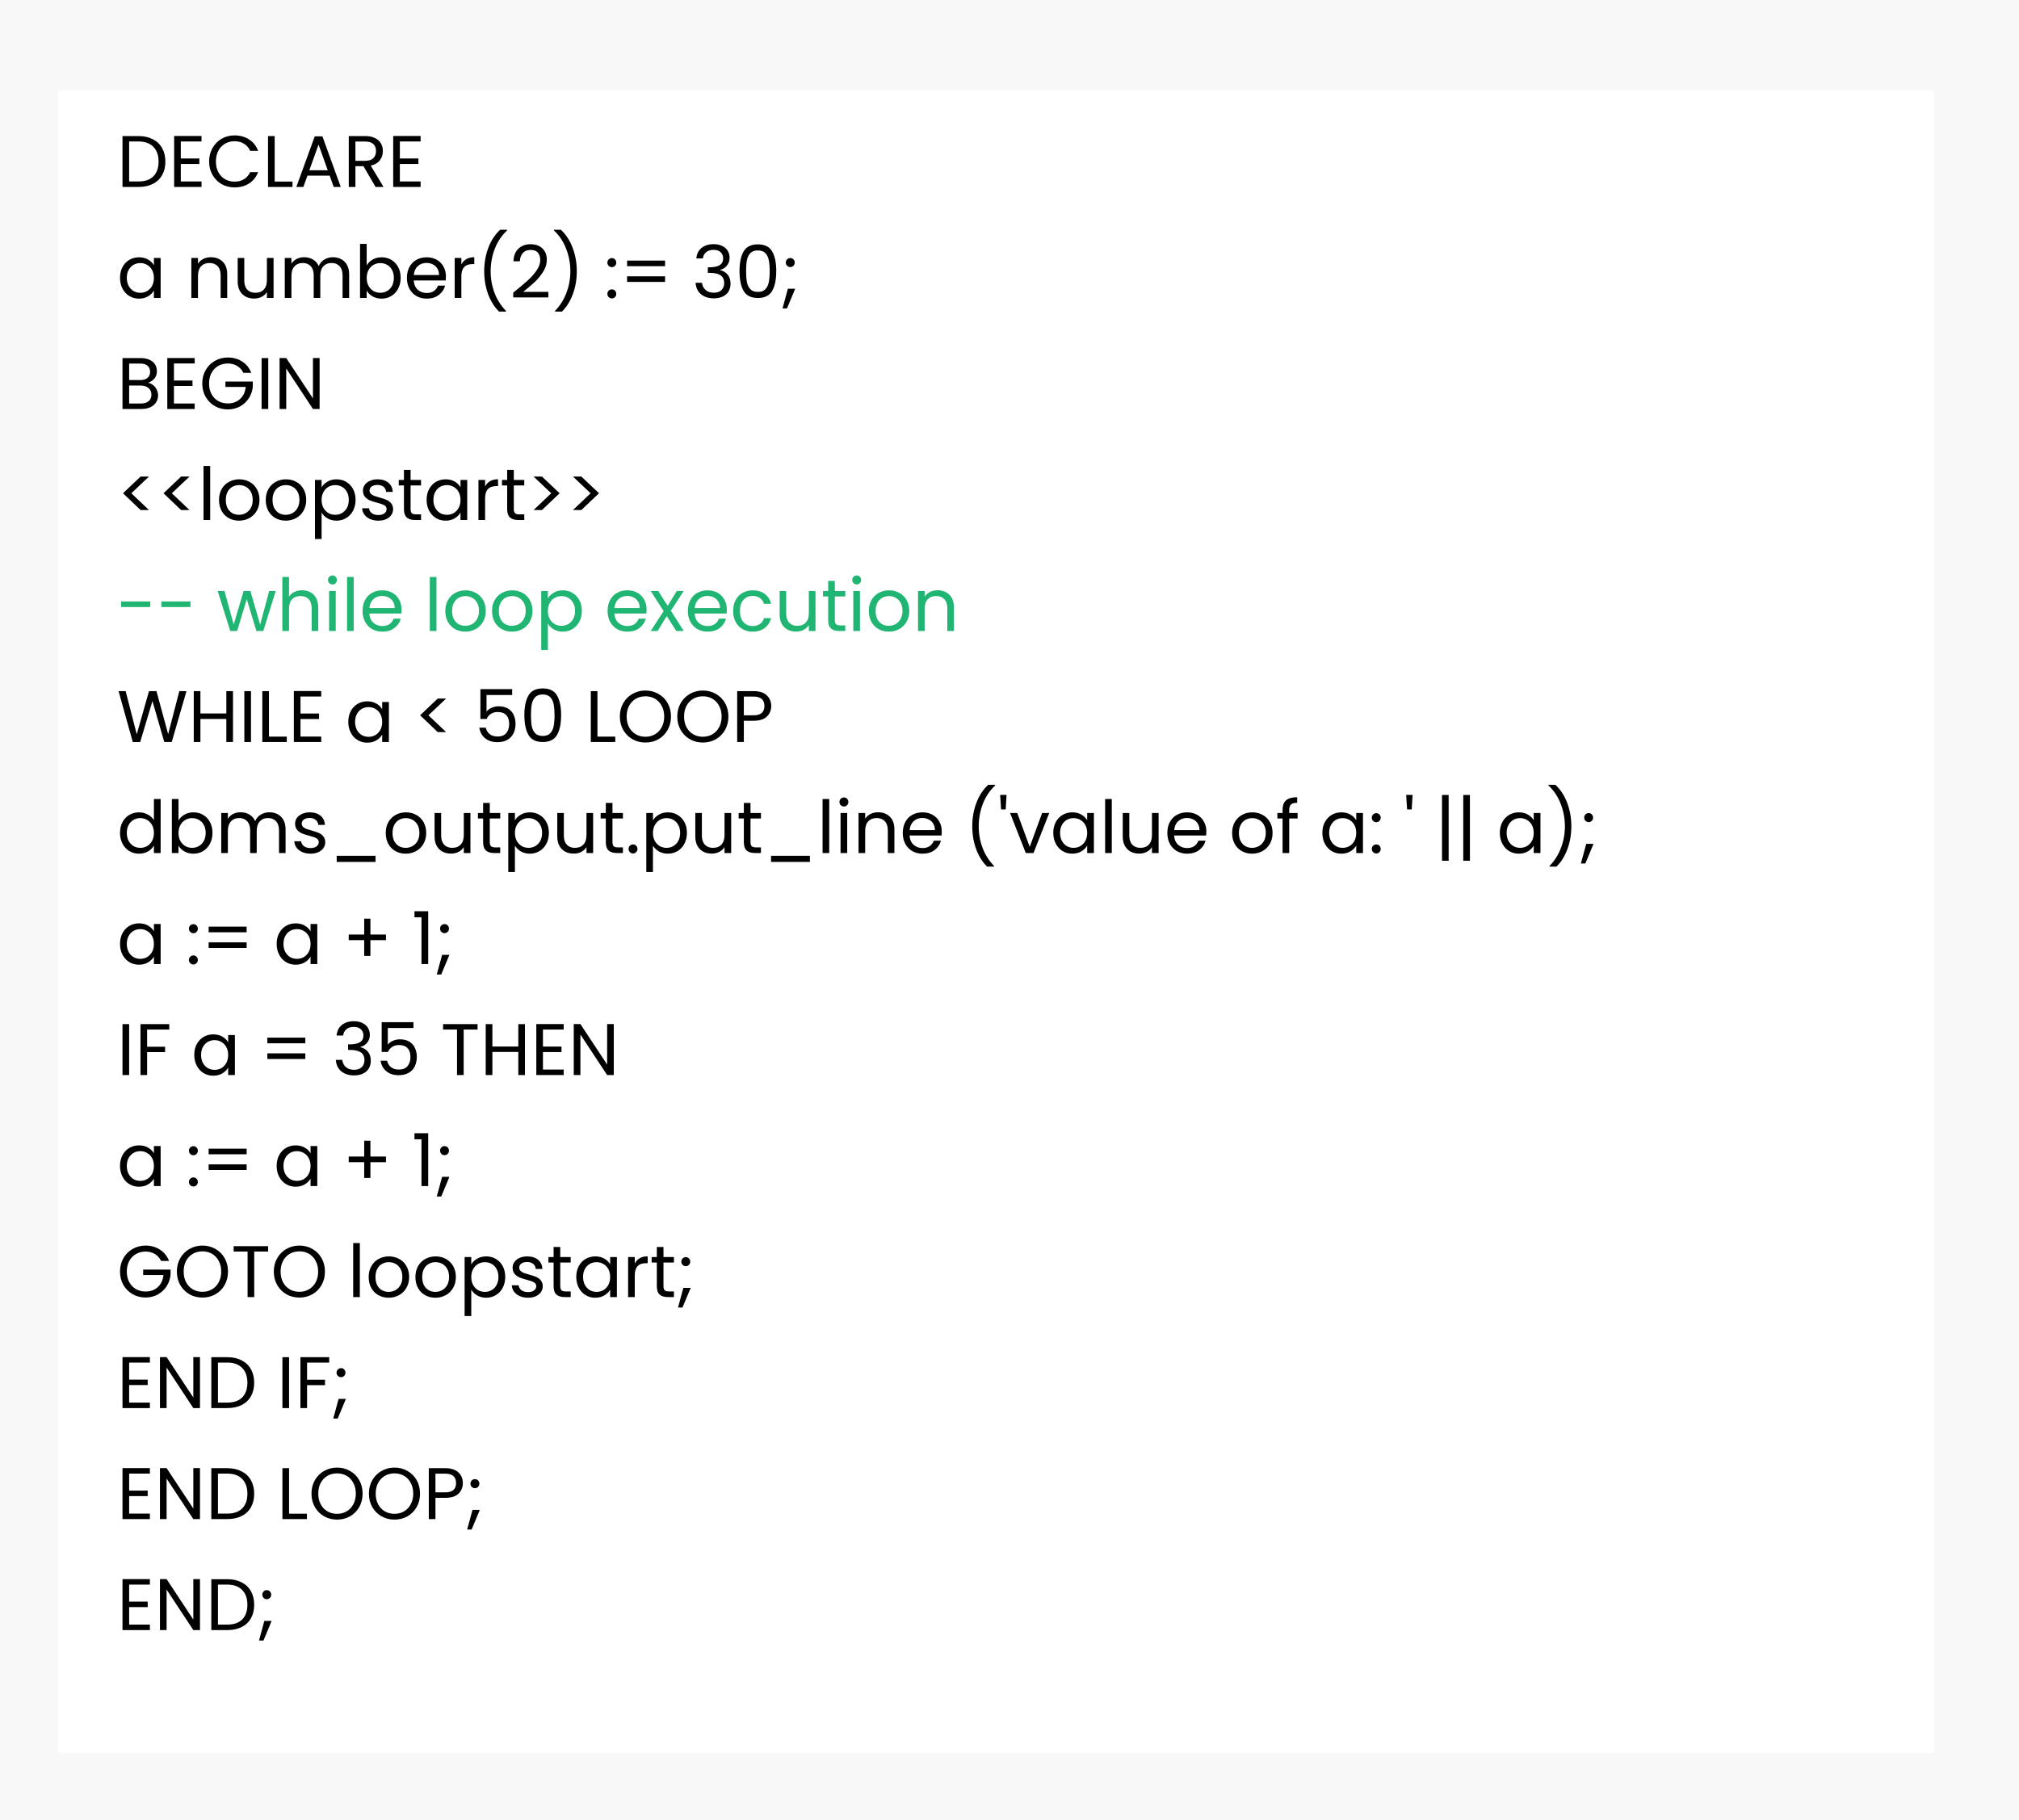 <svg width="691" height="623" viewBox="0 0 691 623" fill="none" xmlns="http://www.w3.org/2000/svg">
<rect width="691" height="623" fill="#F8F8F8"/>
<g filter="url(#filter0_d_728_120)">
<rect x="20" y="19" width="642" height="569" fill="white"/>
</g>
<path d="M47.35 46.575C49.25 46.575 50.892 46.933 52.275 47.65C53.675 48.35 54.742 49.358 55.475 50.675C56.225 51.992 56.6 53.542 56.6 55.325C56.6 57.108 56.225 58.658 55.475 59.975C54.742 61.275 53.675 62.275 52.275 62.975C50.892 63.658 49.25 64 47.35 64H41.925V46.575H47.35ZM47.35 62.125C49.6 62.125 51.317 61.533 52.5 60.35C53.683 59.15 54.275 57.475 54.275 55.325C54.275 53.158 53.675 51.467 52.475 50.25C51.292 49.033 49.583 48.425 47.35 48.425H44.2V62.125H47.35ZM61.876 48.425V54.25H68.226V56.125H61.876V62.125H68.976V64H59.601V46.55H68.976V48.425H61.876ZM71.568 55.275C71.568 53.575 71.951 52.05 72.718 50.7C73.485 49.333 74.526 48.267 75.843 47.5C77.177 46.733 78.651 46.35 80.268 46.35C82.168 46.35 83.826 46.808 85.243 47.725C86.66 48.642 87.693 49.942 88.343 51.625H85.618C85.135 50.575 84.435 49.767 83.518 49.2C82.618 48.633 81.535 48.35 80.268 48.35C79.052 48.35 77.96 48.633 76.993 49.2C76.026 49.767 75.268 50.575 74.718 51.625C74.168 52.658 73.893 53.875 73.893 55.275C73.893 56.658 74.168 57.875 74.718 58.925C75.268 59.958 76.026 60.758 76.993 61.325C77.96 61.892 79.052 62.175 80.268 62.175C81.535 62.175 82.618 61.9 83.518 61.35C84.435 60.783 85.135 59.975 85.618 58.925H88.343C87.693 60.592 86.66 61.883 85.243 62.8C83.826 63.7 82.168 64.15 80.268 64.15C78.651 64.15 77.177 63.775 75.843 63.025C74.526 62.258 73.485 61.2 72.718 59.85C71.951 58.5 71.568 56.975 71.568 55.275ZM94.005 62.15H100.105V64H91.73V46.575H94.005V62.15ZM112.821 60.125H105.221L103.821 64H101.421L107.721 46.675H110.346L116.621 64H114.221L112.821 60.125ZM112.171 58.275L109.021 49.475L105.871 58.275H112.171ZM128.541 64L124.391 56.875H121.641V64H119.366V46.575H124.991C126.308 46.575 127.416 46.8 128.316 47.25C129.233 47.7 129.916 48.308 130.366 49.075C130.816 49.842 131.041 50.717 131.041 51.7C131.041 52.9 130.691 53.958 129.991 54.875C129.308 55.792 128.275 56.4 126.891 56.7L131.266 64H128.541ZM121.641 55.05H124.991C126.225 55.05 127.15 54.75 127.766 54.15C128.383 53.533 128.691 52.717 128.691 51.7C128.691 50.667 128.383 49.867 127.766 49.3C127.166 48.733 126.241 48.45 124.991 48.45H121.641V55.05ZM136.851 48.425V54.25H143.201V56.125H136.851V62.125H143.951V64H134.576V46.55H143.951V48.425H136.851ZM41.075 95.1C41.075 93.7 41.358 92.475 41.925 91.425C42.492 90.358 43.267 89.533 44.25 88.95C45.25 88.367 46.358 88.075 47.575 88.075C48.775 88.075 49.817 88.333 50.7 88.85C51.583 89.367 52.242 90.017 52.675 90.8V88.3H54.975V102H52.675V99.45C52.225 100.25 51.55 100.917 50.65 101.45C49.767 101.967 48.733 102.225 47.55 102.225C46.333 102.225 45.233 101.925 44.25 101.325C43.267 100.725 42.492 99.883 41.925 98.8C41.358 97.717 41.075 96.483 41.075 95.1ZM52.675 95.125C52.675 94.092 52.467 93.192 52.05 92.425C51.633 91.658 51.067 91.075 50.35 90.675C49.65 90.258 48.875 90.05 48.025 90.05C47.175 90.05 46.4 90.25 45.7 90.65C45 91.05 44.442 91.633 44.025 92.4C43.608 93.167 43.4 94.067 43.4 95.1C43.4 96.15 43.608 97.067 44.025 97.85C44.442 98.617 45 99.208 45.7 99.625C46.4 100.025 47.175 100.225 48.025 100.225C48.875 100.225 49.65 100.025 50.35 99.625C51.067 99.208 51.633 98.617 52.05 97.85C52.467 97.067 52.675 96.158 52.675 95.125ZM72.16 88.05C73.826 88.05 75.176 88.558 76.21 89.575C77.243 90.575 77.76 92.025 77.76 93.925V102H75.51V94.25C75.51 92.883 75.168 91.842 74.485 91.125C73.801 90.392 72.868 90.025 71.685 90.025C70.485 90.025 69.526 90.4 68.81 91.15C68.11 91.9 67.76 92.992 67.76 94.425V102H65.485V88.3H67.76V90.25C68.21 89.55 68.818 89.008 69.585 88.625C70.368 88.242 71.226 88.05 72.16 88.05ZM93.626 88.3V102H91.351V99.975C90.917 100.675 90.309 101.225 89.526 101.625C88.759 102.008 87.909 102.2 86.976 102.2C85.909 102.2 84.951 101.983 84.101 101.55C83.251 101.1 82.576 100.433 82.076 99.55C81.592 98.667 81.351 97.592 81.351 96.325V88.3H83.601V96.025C83.601 97.375 83.942 98.417 84.626 99.15C85.309 99.867 86.242 100.225 87.426 100.225C88.642 100.225 89.601 99.85 90.301 99.1C91.001 98.35 91.351 97.258 91.351 95.825V88.3H93.626ZM113.942 88.05C115.009 88.05 115.959 88.275 116.792 88.725C117.625 89.158 118.284 89.817 118.767 90.7C119.25 91.583 119.492 92.658 119.492 93.925V102H117.242V94.25C117.242 92.883 116.9 91.842 116.217 91.125C115.55 90.392 114.642 90.025 113.492 90.025C112.309 90.025 111.367 90.408 110.667 91.175C109.967 91.925 109.617 93.017 109.617 94.45V102H107.367V94.25C107.367 92.883 107.025 91.842 106.342 91.125C105.675 90.392 104.767 90.025 103.617 90.025C102.434 90.025 101.492 90.408 100.792 91.175C100.092 91.925 99.742 93.017 99.742 94.45V102H97.467V88.3H99.742V90.275C100.192 89.558 100.792 89.008 101.542 88.625C102.309 88.242 103.15 88.05 104.067 88.05C105.217 88.05 106.234 88.308 107.117 88.825C108 89.342 108.659 90.1 109.092 91.1C109.475 90.133 110.109 89.383 110.992 88.85C111.875 88.317 112.859 88.05 113.942 88.05ZM125.499 90.85C125.965 90.033 126.649 89.367 127.549 88.85C128.449 88.333 129.474 88.075 130.624 88.075C131.857 88.075 132.965 88.367 133.949 88.95C134.932 89.533 135.707 90.358 136.274 91.425C136.84 92.475 137.124 93.7 137.124 95.1C137.124 96.483 136.84 97.717 136.274 98.8C135.707 99.883 134.924 100.725 133.924 101.325C132.94 101.925 131.84 102.225 130.624 102.225C129.44 102.225 128.399 101.967 127.499 101.45C126.615 100.933 125.949 100.275 125.499 99.475V102H123.224V83.5H125.499V90.85ZM134.799 95.1C134.799 94.067 134.59 93.167 134.174 92.4C133.757 91.633 133.19 91.05 132.474 90.65C131.774 90.25 130.999 90.05 130.149 90.05C129.315 90.05 128.54 90.258 127.824 90.675C127.124 91.075 126.557 91.667 126.124 92.45C125.707 93.217 125.499 94.108 125.499 95.125C125.499 96.158 125.707 97.067 126.124 97.85C126.557 98.617 127.124 99.208 127.824 99.625C128.54 100.025 129.315 100.225 130.149 100.225C130.999 100.225 131.774 100.025 132.474 99.625C133.19 99.208 133.757 98.617 134.174 97.85C134.59 97.067 134.799 96.15 134.799 95.1ZM152.618 94.625C152.618 95.058 152.593 95.517 152.543 96H141.593C141.677 97.35 142.135 98.408 142.968 99.175C143.818 99.925 144.843 100.3 146.043 100.3C147.027 100.3 147.843 100.075 148.493 99.625C149.16 99.158 149.627 98.542 149.893 97.775H152.343C151.977 99.092 151.243 100.167 150.143 101C149.043 101.817 147.677 102.225 146.043 102.225C144.743 102.225 143.577 101.933 142.543 101.35C141.527 100.767 140.727 99.942 140.143 98.875C139.56 97.792 139.268 96.542 139.268 95.125C139.268 93.708 139.552 92.467 140.118 91.4C140.685 90.333 141.477 89.517 142.493 88.95C143.527 88.367 144.71 88.075 146.043 88.075C147.343 88.075 148.493 88.358 149.493 88.925C150.493 89.492 151.26 90.275 151.793 91.275C152.343 92.258 152.618 93.375 152.618 94.625ZM150.268 94.15C150.268 93.283 150.077 92.542 149.693 91.925C149.31 91.292 148.785 90.817 148.118 90.5C147.468 90.167 146.743 90 145.943 90C144.793 90 143.81 90.367 142.993 91.1C142.193 91.833 141.735 92.85 141.618 94.15H150.268ZM157.896 90.525C158.296 89.742 158.863 89.133 159.596 88.7C160.346 88.267 161.255 88.05 162.321 88.05V90.4H161.721C159.171 90.4 157.896 91.783 157.896 94.55V102H155.621V88.3H157.896V90.525ZM170.797 106.65C169.197 105.083 167.947 103.092 167.047 100.675C166.164 98.258 165.722 95.65 165.722 92.85C165.722 89.983 166.189 87.308 167.122 84.825C168.072 82.325 169.422 80.267 171.172 78.65H173.547V78.875C171.681 80.625 170.272 82.733 169.322 85.2C168.389 87.65 167.922 90.2 167.922 92.85C167.922 95.433 168.364 97.9 169.247 100.25C170.147 102.6 171.456 104.658 173.172 106.425V106.65H170.797ZM175.65 100.175C177.767 98.475 179.425 97.083 180.625 96C181.825 94.9 182.833 93.758 183.65 92.575C184.483 91.375 184.9 90.2 184.9 89.05C184.9 87.967 184.633 87.117 184.1 86.5C183.583 85.867 182.742 85.55 181.575 85.55C180.442 85.55 179.558 85.908 178.925 86.625C178.308 87.325 177.975 88.267 177.925 89.45H175.725C175.792 87.583 176.358 86.142 177.425 85.125C178.492 84.108 179.867 83.6 181.55 83.6C183.267 83.6 184.625 84.075 185.625 85.025C186.642 85.975 187.15 87.283 187.15 88.95C187.15 90.333 186.733 91.683 185.9 93C185.083 94.3 184.15 95.45 183.1 96.45C182.05 97.433 180.708 98.583 179.075 99.9H187.675V101.8H175.65V100.175ZM189.955 106.65V106.425C191.672 104.658 192.972 102.6 193.855 100.25C194.755 97.9 195.205 95.433 195.205 92.85C195.205 90.2 194.73 87.65 193.78 85.2C192.847 82.733 191.447 80.625 189.58 78.875V78.65H191.955C193.705 80.267 195.047 82.325 195.98 84.825C196.93 87.308 197.405 89.983 197.405 92.85C197.405 95.65 196.955 98.258 196.055 100.675C195.172 103.092 193.93 105.083 192.33 106.65H189.955ZM209.422 102.15C208.989 102.15 208.622 102 208.322 101.7C208.022 101.4 207.872 101.033 207.872 100.6C207.872 100.167 208.022 99.8 208.322 99.5C208.622 99.2 208.989 99.05 209.422 99.05C209.839 99.05 210.189 99.2 210.472 99.5C210.772 99.8 210.922 100.167 210.922 100.6C210.922 101.033 210.772 101.4 210.472 101.7C210.189 102 209.839 102.15 209.422 102.15ZM209.422 91.45C208.989 91.45 208.622 91.3 208.322 91C208.022 90.7 207.872 90.333 207.872 89.9C207.872 89.467 208.022 89.1 208.322 88.8C208.622 88.5 208.989 88.35 209.422 88.35C209.839 88.35 210.189 88.5 210.472 88.8C210.772 89.1 210.922 89.467 210.922 89.9C210.922 90.333 210.772 90.7 210.472 91C210.189 91.3 209.839 91.45 209.422 91.45ZM227.62 89.2V91.125H214.62V89.2H227.62ZM227.62 94.575V96.5H214.62V94.575H227.62ZM238.326 88.475C238.443 86.942 239.035 85.742 240.101 84.875C241.168 84.008 242.551 83.575 244.251 83.575C245.385 83.575 246.36 83.783 247.176 84.2C248.01 84.6 248.635 85.15 249.051 85.85C249.485 86.55 249.701 87.342 249.701 88.225C249.701 89.258 249.401 90.15 248.801 90.9C248.218 91.65 247.451 92.133 246.501 92.35V92.475C247.585 92.742 248.443 93.267 249.076 94.05C249.71 94.833 250.026 95.858 250.026 97.125C250.026 98.075 249.81 98.933 249.376 99.7C248.943 100.45 248.293 101.042 247.426 101.475C246.56 101.908 245.518 102.125 244.301 102.125C242.535 102.125 241.085 101.667 239.951 100.75C238.818 99.817 238.185 98.5 238.051 96.8H240.251C240.368 97.8 240.776 98.617 241.476 99.25C242.176 99.883 243.11 100.2 244.276 100.2C245.443 100.2 246.326 99.9 246.926 99.3C247.543 98.683 247.851 97.892 247.851 96.925C247.851 95.675 247.435 94.775 246.601 94.225C245.768 93.675 244.51 93.4 242.826 93.4H242.251V91.5H242.851C244.385 91.483 245.543 91.233 246.326 90.75C247.11 90.25 247.501 89.483 247.501 88.45C247.501 87.567 247.21 86.858 246.626 86.325C246.06 85.792 245.243 85.525 244.176 85.525C243.143 85.525 242.31 85.792 241.676 86.325C241.043 86.858 240.668 87.575 240.551 88.475H238.326ZM253.098 92.775C253.098 89.908 253.565 87.675 254.498 86.075C255.431 84.458 257.065 83.65 259.398 83.65C261.715 83.65 263.34 84.458 264.273 86.075C265.206 87.675 265.673 89.908 265.673 92.775C265.673 95.692 265.206 97.958 264.273 99.575C263.34 101.192 261.715 102 259.398 102C257.065 102 255.431 101.192 254.498 99.575C253.565 97.958 253.098 95.692 253.098 92.775ZM263.423 92.775C263.423 91.325 263.323 90.1 263.123 89.1C262.94 88.083 262.548 87.267 261.948 86.65C261.365 86.033 260.515 85.725 259.398 85.725C258.265 85.725 257.398 86.033 256.798 86.65C256.215 87.267 255.823 88.083 255.623 89.1C255.44 90.1 255.348 91.325 255.348 92.775C255.348 94.275 255.44 95.533 255.623 96.55C255.823 97.567 256.215 98.383 256.798 99C257.398 99.617 258.265 99.925 259.398 99.925C260.515 99.925 261.365 99.617 261.948 99C262.548 98.383 262.94 97.567 263.123 96.55C263.323 95.533 263.423 94.275 263.423 92.775ZM270.496 91.425C270.063 91.425 269.696 91.275 269.396 90.975C269.096 90.675 268.946 90.308 268.946 89.875C268.946 89.442 269.096 89.075 269.396 88.775C269.696 88.475 270.063 88.325 270.496 88.325C270.913 88.325 271.263 88.475 271.546 88.775C271.846 89.075 271.996 89.442 271.996 89.875C271.996 90.308 271.846 90.675 271.546 90.975C271.263 91.275 270.913 91.425 270.496 91.425ZM272.146 98.85L269.346 105.575H267.821L269.646 98.85H272.146ZM50.65 131.025C51.283 131.125 51.858 131.383 52.375 131.8C52.908 132.217 53.325 132.733 53.625 133.35C53.942 133.967 54.1 134.625 54.1 135.325C54.1 136.208 53.875 137.008 53.425 137.725C52.975 138.425 52.317 138.983 51.45 139.4C50.6 139.8 49.592 140 48.425 140H41.925V122.575H48.175C49.358 122.575 50.367 122.775 51.2 123.175C52.033 123.558 52.658 124.083 53.075 124.75C53.492 125.417 53.7 126.167 53.7 127C53.7 128.033 53.417 128.892 52.85 129.575C52.3 130.242 51.567 130.725 50.65 131.025ZM44.2 130.1H48.025C49.092 130.1 49.917 129.85 50.5 129.35C51.083 128.85 51.375 128.158 51.375 127.275C51.375 126.392 51.083 125.7 50.5 125.2C49.917 124.7 49.075 124.45 47.975 124.45H44.2V130.1ZM48.225 138.125C49.358 138.125 50.242 137.858 50.875 137.325C51.508 136.792 51.825 136.05 51.825 135.1C51.825 134.133 51.492 133.375 50.825 132.825C50.158 132.258 49.267 131.975 48.15 131.975H44.2V138.125H48.225ZM59.532 124.425V130.25H65.882V132.125H59.532V138.125H66.632V140H57.257V122.55H66.632V124.425H59.532ZM83.274 127.625C82.791 126.608 82.091 125.825 81.174 125.275C80.258 124.708 79.191 124.425 77.974 124.425C76.758 124.425 75.658 124.708 74.674 125.275C73.708 125.825 72.941 126.625 72.374 127.675C71.824 128.708 71.549 129.908 71.549 131.275C71.549 132.642 71.824 133.842 72.374 134.875C72.941 135.908 73.708 136.708 74.674 137.275C75.658 137.825 76.758 138.1 77.974 138.1C79.674 138.1 81.074 137.592 82.174 136.575C83.274 135.558 83.916 134.183 84.099 132.45H77.149V130.6H86.524V132.35C86.391 133.783 85.941 135.1 85.174 136.3C84.408 137.483 83.399 138.425 82.149 139.125C80.899 139.808 79.508 140.15 77.974 140.15C76.358 140.15 74.883 139.775 73.549 139.025C72.216 138.258 71.158 137.2 70.374 135.85C69.608 134.5 69.224 132.975 69.224 131.275C69.224 129.575 69.608 128.05 70.374 126.7C71.158 125.333 72.216 124.275 73.549 123.525C74.883 122.758 76.358 122.375 77.974 122.375C79.824 122.375 81.458 122.833 82.874 123.75C84.308 124.667 85.349 125.958 85.999 127.625H83.274ZM91.807 122.575V140H89.532V122.575H91.807ZM109.385 140H107.11L97.96 126.125V140H95.685V122.55H97.96L107.11 136.4V122.55H109.385V140ZM48.125 174.6L42.1 168.85L48.125 163.125H51L44.95 168.85L51 174.6H48.125ZM61.992 174.6L55.967 168.85L61.992 163.125H64.867L58.817 168.85L64.867 174.6H61.992ZM71.934 159.5V178H69.659V159.5H71.934ZM81.787 178.225C80.503 178.225 79.337 177.933 78.287 177.35C77.253 176.767 76.437 175.942 75.837 174.875C75.253 173.792 74.962 172.542 74.962 171.125C74.962 169.725 75.262 168.492 75.862 167.425C76.478 166.342 77.312 165.517 78.362 164.95C79.412 164.367 80.587 164.075 81.887 164.075C83.187 164.075 84.362 164.367 85.412 164.95C86.462 165.517 87.287 166.333 87.887 167.4C88.503 168.467 88.812 169.708 88.812 171.125C88.812 172.542 88.495 173.792 87.862 174.875C87.245 175.942 86.403 176.767 85.337 177.35C84.27 177.933 83.087 178.225 81.787 178.225ZM81.787 176.225C82.603 176.225 83.37 176.033 84.087 175.65C84.803 175.267 85.378 174.692 85.812 173.925C86.262 173.158 86.487 172.225 86.487 171.125C86.487 170.025 86.27 169.092 85.837 168.325C85.403 167.558 84.837 166.992 84.137 166.625C83.437 166.242 82.678 166.05 81.862 166.05C81.028 166.05 80.262 166.242 79.562 166.625C78.878 166.992 78.328 167.558 77.912 168.325C77.495 169.092 77.287 170.025 77.287 171.125C77.287 172.242 77.487 173.183 77.887 173.95C78.303 174.717 78.853 175.292 79.537 175.675C80.22 176.042 80.97 176.225 81.787 176.225ZM97.778 178.225C96.495 178.225 95.328 177.933 94.278 177.35C93.245 176.767 92.428 175.942 91.828 174.875C91.245 173.792 90.953 172.542 90.953 171.125C90.953 169.725 91.253 168.492 91.853 167.425C92.47 166.342 93.303 165.517 94.353 164.95C95.403 164.367 96.578 164.075 97.878 164.075C99.178 164.075 100.353 164.367 101.403 164.95C102.453 165.517 103.278 166.333 103.878 167.4C104.495 168.467 104.803 169.708 104.803 171.125C104.803 172.542 104.486 173.792 103.853 174.875C103.236 175.942 102.395 176.767 101.328 177.35C100.261 177.933 99.078 178.225 97.778 178.225ZM97.778 176.225C98.595 176.225 99.361 176.033 100.078 175.65C100.795 175.267 101.37 174.692 101.803 173.925C102.253 173.158 102.478 172.225 102.478 171.125C102.478 170.025 102.261 169.092 101.828 168.325C101.395 167.558 100.828 166.992 100.128 166.625C99.428 166.242 98.67 166.05 97.853 166.05C97.02 166.05 96.253 166.242 95.553 166.625C94.87 166.992 94.32 167.558 93.903 168.325C93.486 169.092 93.278 170.025 93.278 171.125C93.278 172.242 93.478 173.183 93.878 173.95C94.295 174.717 94.845 175.292 95.528 175.675C96.211 176.042 96.961 176.225 97.778 176.225ZM110.069 166.825C110.519 166.042 111.186 165.392 112.069 164.875C112.969 164.342 114.011 164.075 115.194 164.075C116.411 164.075 117.511 164.367 118.494 164.95C119.494 165.533 120.277 166.358 120.844 167.425C121.411 168.475 121.694 169.7 121.694 171.1C121.694 172.483 121.411 173.717 120.844 174.8C120.277 175.883 119.494 176.725 118.494 177.325C117.511 177.925 116.411 178.225 115.194 178.225C114.027 178.225 112.994 177.967 112.094 177.45C111.211 176.917 110.536 176.258 110.069 175.475V184.5H107.794V164.3H110.069V166.825ZM119.369 171.1C119.369 170.067 119.161 169.167 118.744 168.4C118.327 167.633 117.761 167.05 117.044 166.65C116.344 166.25 115.569 166.05 114.719 166.05C113.886 166.05 113.111 166.258 112.394 166.675C111.694 167.075 111.127 167.667 110.694 168.45C110.277 169.217 110.069 170.108 110.069 171.125C110.069 172.158 110.277 173.067 110.694 173.85C111.127 174.617 111.694 175.208 112.394 175.625C113.111 176.025 113.886 176.225 114.719 176.225C115.569 176.225 116.344 176.025 117.044 175.625C117.761 175.208 118.327 174.617 118.744 173.85C119.161 173.067 119.369 172.15 119.369 171.1ZM129.539 178.225C128.489 178.225 127.547 178.05 126.714 177.7C125.88 177.333 125.222 176.833 124.739 176.2C124.255 175.55 123.989 174.808 123.939 173.975H126.289C126.355 174.658 126.672 175.217 127.239 175.65C127.822 176.083 128.58 176.3 129.514 176.3C130.38 176.3 131.064 176.108 131.564 175.725C132.064 175.342 132.314 174.858 132.314 174.275C132.314 173.675 132.047 173.233 131.514 172.95C130.98 172.65 130.155 172.358 129.039 172.075C128.022 171.808 127.189 171.542 126.539 171.275C125.905 170.992 125.355 170.583 124.889 170.05C124.439 169.5 124.214 168.783 124.214 167.9C124.214 167.2 124.422 166.558 124.839 165.975C125.255 165.392 125.847 164.933 126.614 164.6C127.38 164.25 128.255 164.075 129.239 164.075C130.755 164.075 131.98 164.458 132.914 165.225C133.847 165.992 134.347 167.042 134.414 168.375H132.139C132.089 167.658 131.797 167.083 131.264 166.65C130.747 166.217 130.047 166 129.164 166C128.347 166 127.697 166.175 127.214 166.525C126.73 166.875 126.489 167.333 126.489 167.9C126.489 168.35 126.63 168.725 126.914 169.025C127.214 169.308 127.58 169.542 128.014 169.725C128.464 169.892 129.08 170.083 129.864 170.3C130.847 170.567 131.647 170.833 132.264 171.1C132.88 171.35 133.405 171.733 133.839 172.25C134.289 172.767 134.522 173.442 134.539 174.275C134.539 175.025 134.33 175.7 133.914 176.3C133.497 176.9 132.905 177.375 132.139 177.725C131.389 178.058 130.522 178.225 129.539 178.225ZM140.525 166.175V174.25C140.525 174.917 140.667 175.392 140.95 175.675C141.234 175.942 141.725 176.075 142.425 176.075H144.1V178H142.05C140.784 178 139.834 177.708 139.2 177.125C138.567 176.542 138.25 175.583 138.25 174.25V166.175H136.475V164.3H138.25V160.85H140.525V164.3H144.1V166.175H140.525ZM146.007 171.1C146.007 169.7 146.29 168.475 146.857 167.425C147.423 166.358 148.198 165.533 149.182 164.95C150.182 164.367 151.29 164.075 152.507 164.075C153.707 164.075 154.748 164.333 155.632 164.85C156.515 165.367 157.173 166.017 157.607 166.8V164.3H159.907V178H157.607V175.45C157.157 176.25 156.482 176.917 155.582 177.45C154.698 177.967 153.665 178.225 152.482 178.225C151.265 178.225 150.165 177.925 149.182 177.325C148.198 176.725 147.423 175.883 146.857 174.8C146.29 173.717 146.007 172.483 146.007 171.1ZM157.607 171.125C157.607 170.092 157.398 169.192 156.982 168.425C156.565 167.658 155.998 167.075 155.282 166.675C154.582 166.258 153.807 166.05 152.957 166.05C152.107 166.05 151.332 166.25 150.632 166.65C149.932 167.05 149.373 167.633 148.957 168.4C148.54 169.167 148.332 170.067 148.332 171.1C148.332 172.15 148.54 173.067 148.957 173.85C149.373 174.617 149.932 175.208 150.632 175.625C151.332 176.025 152.107 176.225 152.957 176.225C153.807 176.225 154.582 176.025 155.282 175.625C155.998 175.208 156.565 174.617 156.982 173.85C157.398 173.067 157.607 172.158 157.607 171.125ZM166.026 166.525C166.426 165.742 166.993 165.133 167.726 164.7C168.476 164.267 169.385 164.05 170.451 164.05V166.4H169.851C167.301 166.4 166.026 167.783 166.026 170.55V178H163.751V164.3H166.026V166.525ZM175.852 166.175V174.25C175.852 174.917 175.994 175.392 176.277 175.675C176.561 175.942 177.052 176.075 177.752 176.075H179.427V178H177.377C176.111 178 175.161 177.708 174.527 177.125C173.894 176.542 173.577 175.583 173.577 174.25V166.175H171.802V164.3H173.577V160.85H175.852V164.3H179.427V166.175H175.852ZM182.609 163.125H185.484L191.534 168.85L185.484 174.6H182.609L188.659 168.85L182.609 163.125ZM196.085 163.125H198.96L205.01 168.85L198.96 174.6H196.085L202.135 168.85L196.085 163.125ZM63.825 236.575L58.775 254H56.225L52.175 239.975L47.975 254L45.45 254.025L40.575 236.575H43L46.8 251.35L51 236.575H53.55L57.55 251.3L61.375 236.575H63.825ZM79.74 236.575V254H77.465V246.1H68.59V254H66.315V236.575H68.59V244.225H77.465V236.575H79.74ZM85.899 236.575V254H83.624V236.575H85.899ZM92.052 252.15H98.152V254H89.777V236.575H92.052V252.15ZM102.843 238.425V244.25H109.193V246.125H102.843V252.125H109.943V254H100.568V236.55H109.943V238.425H102.843ZM119.2 247.1C119.2 245.7 119.483 244.475 120.05 243.425C120.617 242.358 121.392 241.533 122.375 240.95C123.375 240.367 124.483 240.075 125.7 240.075C126.9 240.075 127.942 240.333 128.825 240.85C129.708 241.367 130.367 242.017 130.8 242.8V240.3H133.1V254H130.8V251.45C130.35 252.25 129.675 252.917 128.775 253.45C127.892 253.967 126.858 254.225 125.675 254.225C124.458 254.225 123.358 253.925 122.375 253.325C121.392 252.725 120.617 251.883 120.05 250.8C119.483 249.717 119.2 248.483 119.2 247.1ZM130.8 247.125C130.8 246.092 130.592 245.192 130.175 244.425C129.758 243.658 129.192 243.075 128.475 242.675C127.775 242.258 127 242.05 126.15 242.05C125.3 242.05 124.525 242.25 123.825 242.65C123.125 243.05 122.567 243.633 122.15 244.4C121.733 245.167 121.525 246.067 121.525 247.1C121.525 248.15 121.733 249.067 122.15 249.85C122.567 250.617 123.125 251.208 123.825 251.625C124.525 252.025 125.3 252.225 126.15 252.225C127 252.225 127.775 252.025 128.475 251.625C129.192 251.208 129.758 250.617 130.175 249.85C130.592 249.067 130.8 248.158 130.8 247.125ZM149.81 250.6L143.785 244.85L149.81 239.125H152.685L146.635 244.85L152.685 250.6H149.81ZM175.292 237.9H166.517V243.6C166.9 243.067 167.467 242.633 168.217 242.3C168.967 241.95 169.775 241.775 170.642 241.775C172.025 241.775 173.15 242.067 174.017 242.65C174.883 243.217 175.5 243.958 175.867 244.875C176.25 245.775 176.442 246.733 176.442 247.75C176.442 248.95 176.217 250.025 175.767 250.975C175.317 251.925 174.625 252.675 173.692 253.225C172.775 253.775 171.633 254.05 170.267 254.05C168.517 254.05 167.1 253.6 166.017 252.7C164.933 251.8 164.275 250.6 164.042 249.1H166.267C166.483 250.05 166.942 250.792 167.642 251.325C168.342 251.858 169.225 252.125 170.292 252.125C171.608 252.125 172.6 251.733 173.267 250.95C173.933 250.15 174.267 249.1 174.267 247.8C174.267 246.5 173.933 245.5 173.267 244.8C172.6 244.083 171.617 243.725 170.317 243.725C169.433 243.725 168.658 243.942 167.992 244.375C167.342 244.792 166.867 245.367 166.567 246.1H164.417V235.9H175.292V237.9ZM179.465 244.775C179.465 241.908 179.932 239.675 180.865 238.075C181.798 236.458 183.432 235.65 185.765 235.65C188.082 235.65 189.707 236.458 190.64 238.075C191.573 239.675 192.04 241.908 192.04 244.775C192.04 247.692 191.573 249.958 190.64 251.575C189.707 253.192 188.082 254 185.765 254C183.432 254 181.798 253.192 180.865 251.575C179.932 249.958 179.465 247.692 179.465 244.775ZM189.79 244.775C189.79 243.325 189.69 242.1 189.49 241.1C189.307 240.083 188.915 239.267 188.315 238.65C187.732 238.033 186.882 237.725 185.765 237.725C184.632 237.725 183.765 238.033 183.165 238.65C182.582 239.267 182.19 240.083 181.99 241.1C181.807 242.1 181.715 243.325 181.715 244.775C181.715 246.275 181.807 247.533 181.99 248.55C182.19 249.567 182.582 250.383 183.165 251C183.765 251.617 184.632 251.925 185.765 251.925C186.882 251.925 187.732 251.617 188.315 251C188.915 250.383 189.307 249.567 189.49 248.55C189.69 247.533 189.79 246.275 189.79 244.775ZM204.478 252.15H210.578V254H202.203V236.575H204.478V252.15ZM220.894 254.175C219.278 254.175 217.803 253.8 216.469 253.05C215.136 252.283 214.078 251.225 213.294 249.875C212.528 248.508 212.144 246.975 212.144 245.275C212.144 243.575 212.528 242.05 213.294 240.7C214.078 239.333 215.136 238.275 216.469 237.525C217.803 236.758 219.278 236.375 220.894 236.375C222.528 236.375 224.011 236.758 225.344 237.525C226.678 238.275 227.728 239.325 228.494 240.675C229.261 242.025 229.644 243.558 229.644 245.275C229.644 246.992 229.261 248.525 228.494 249.875C227.728 251.225 226.678 252.283 225.344 253.05C224.011 253.8 222.528 254.175 220.894 254.175ZM220.894 252.2C222.111 252.2 223.203 251.917 224.169 251.35C225.153 250.783 225.919 249.975 226.469 248.925C227.036 247.875 227.319 246.658 227.319 245.275C227.319 243.875 227.036 242.658 226.469 241.625C225.919 240.575 225.161 239.767 224.194 239.2C223.228 238.633 222.128 238.35 220.894 238.35C219.661 238.35 218.561 238.633 217.594 239.2C216.628 239.767 215.861 240.575 215.294 241.625C214.744 242.658 214.469 243.875 214.469 245.275C214.469 246.658 214.744 247.875 215.294 248.925C215.861 249.975 216.628 250.783 217.594 251.35C218.578 251.917 219.678 252.2 220.894 252.2ZM240.548 254.175C238.931 254.175 237.456 253.8 236.123 253.05C234.789 252.283 233.731 251.225 232.948 249.875C232.181 248.508 231.798 246.975 231.798 245.275C231.798 243.575 232.181 242.05 232.948 240.7C233.731 239.333 234.789 238.275 236.123 237.525C237.456 236.758 238.931 236.375 240.548 236.375C242.181 236.375 243.664 236.758 244.998 237.525C246.331 238.275 247.381 239.325 248.148 240.675C248.914 242.025 249.298 243.558 249.298 245.275C249.298 246.992 248.914 248.525 248.148 249.875C247.381 251.225 246.331 252.283 244.998 253.05C243.664 253.8 242.181 254.175 240.548 254.175ZM240.548 252.2C241.764 252.2 242.856 251.917 243.823 251.35C244.806 250.783 245.573 249.975 246.123 248.925C246.689 247.875 246.973 246.658 246.973 245.275C246.973 243.875 246.689 242.658 246.123 241.625C245.573 240.575 244.814 239.767 243.848 239.2C242.881 238.633 241.781 238.35 240.548 238.35C239.314 238.35 238.214 238.633 237.248 239.2C236.281 239.767 235.514 240.575 234.948 241.625C234.398 242.658 234.123 243.875 234.123 245.275C234.123 246.658 234.398 247.875 234.948 248.925C235.514 249.975 236.281 250.783 237.248 251.35C238.231 251.917 239.331 252.2 240.548 252.2ZM263.951 241.675C263.951 243.125 263.451 244.333 262.451 245.3C261.468 246.25 259.959 246.725 257.926 246.725H254.576V254H252.301V236.575H257.926C259.893 236.575 261.384 237.05 262.401 238C263.434 238.95 263.951 240.175 263.951 241.675ZM257.926 244.85C259.193 244.85 260.126 244.575 260.726 244.025C261.326 243.475 261.626 242.692 261.626 241.675C261.626 239.525 260.393 238.45 257.926 238.45H254.576V244.85H257.926ZM41.075 285.1C41.075 283.7 41.358 282.475 41.925 281.425C42.492 280.358 43.267 279.533 44.25 278.95C45.25 278.367 46.367 278.075 47.6 278.075C48.667 278.075 49.658 278.325 50.575 278.825C51.492 279.308 52.192 279.95 52.675 280.75V273.5H54.975V292H52.675V289.425C52.225 290.242 51.558 290.917 50.675 291.45C49.792 291.967 48.758 292.225 47.575 292.225C46.358 292.225 45.25 291.925 44.25 291.325C43.267 290.725 42.492 289.883 41.925 288.8C41.358 287.717 41.075 286.483 41.075 285.1ZM52.675 285.125C52.675 284.092 52.467 283.192 52.05 282.425C51.633 281.658 51.067 281.075 50.35 280.675C49.65 280.258 48.875 280.05 48.025 280.05C47.175 280.05 46.4 280.25 45.7 280.65C45 281.05 44.442 281.633 44.025 282.4C43.608 283.167 43.4 284.067 43.4 285.1C43.4 286.15 43.608 287.067 44.025 287.85C44.442 288.617 45 289.208 45.7 289.625C46.4 290.025 47.175 290.225 48.025 290.225C48.875 290.225 49.65 290.025 50.35 289.625C51.067 289.208 51.633 288.617 52.05 287.85C52.467 287.067 52.675 286.158 52.675 285.125ZM61.094 280.85C61.561 280.033 62.245 279.367 63.145 278.85C64.044 278.333 65.07 278.075 66.219 278.075C67.453 278.075 68.561 278.367 69.544 278.95C70.528 279.533 71.303 280.358 71.87 281.425C72.436 282.475 72.719 283.7 72.719 285.1C72.719 286.483 72.436 287.717 71.87 288.8C71.303 289.883 70.519 290.725 69.519 291.325C68.536 291.925 67.436 292.225 66.219 292.225C65.036 292.225 63.995 291.967 63.094 291.45C62.211 290.933 61.544 290.275 61.094 289.475V292H58.819V273.5H61.094V280.85ZM70.394 285.1C70.394 284.067 70.186 283.167 69.769 282.4C69.353 281.633 68.786 281.05 68.07 280.65C67.37 280.25 66.594 280.05 65.745 280.05C64.911 280.05 64.136 280.258 63.419 280.675C62.719 281.075 62.153 281.667 61.719 282.45C61.303 283.217 61.094 284.108 61.094 285.125C61.094 286.158 61.303 287.067 61.719 287.85C62.153 288.617 62.719 289.208 63.419 289.625C64.136 290.025 64.911 290.225 65.745 290.225C66.594 290.225 67.37 290.025 68.07 289.625C68.786 289.208 69.353 288.617 69.769 287.85C70.186 287.067 70.394 286.15 70.394 285.1ZM92.189 278.05C93.256 278.05 94.206 278.275 95.039 278.725C95.872 279.158 96.531 279.817 97.014 280.7C97.497 281.583 97.739 282.658 97.739 283.925V292H95.489V284.25C95.489 282.883 95.147 281.842 94.464 281.125C93.797 280.392 92.889 280.025 91.739 280.025C90.556 280.025 89.614 280.408 88.914 281.175C88.214 281.925 87.864 283.017 87.864 284.45V292H85.614V284.25C85.614 282.883 85.272 281.842 84.589 281.125C83.922 280.392 83.014 280.025 81.864 280.025C80.681 280.025 79.739 280.408 79.039 281.175C78.339 281.925 77.989 283.017 77.989 284.45V292H75.714V278.3H77.989V280.275C78.439 279.558 79.039 279.008 79.789 278.625C80.556 278.242 81.397 278.05 82.314 278.05C83.464 278.05 84.481 278.308 85.364 278.825C86.247 279.342 86.906 280.1 87.339 281.1C87.722 280.133 88.356 279.383 89.239 278.85C90.122 278.317 91.106 278.05 92.189 278.05ZM106.321 292.225C105.271 292.225 104.329 292.05 103.496 291.7C102.663 291.333 102.004 290.833 101.521 290.2C101.038 289.55 100.771 288.808 100.721 287.975H103.071C103.138 288.658 103.454 289.217 104.021 289.65C104.604 290.083 105.363 290.3 106.296 290.3C107.163 290.3 107.846 290.108 108.346 289.725C108.846 289.342 109.096 288.858 109.096 288.275C109.096 287.675 108.829 287.233 108.296 286.95C107.763 286.65 106.938 286.358 105.821 286.075C104.804 285.808 103.971 285.542 103.321 285.275C102.688 284.992 102.138 284.583 101.671 284.05C101.221 283.5 100.996 282.783 100.996 281.9C100.996 281.2 101.204 280.558 101.621 279.975C102.038 279.392 102.629 278.933 103.396 278.6C104.163 278.25 105.038 278.075 106.021 278.075C107.538 278.075 108.763 278.458 109.696 279.225C110.629 279.992 111.129 281.042 111.196 282.375H108.921C108.871 281.658 108.579 281.083 108.046 280.65C107.529 280.217 106.829 280 105.946 280C105.129 280 104.479 280.175 103.996 280.525C103.513 280.875 103.271 281.333 103.271 281.9C103.271 282.35 103.413 282.725 103.696 283.025C103.996 283.308 104.363 283.542 104.796 283.725C105.246 283.892 105.863 284.083 106.646 284.3C107.629 284.567 108.429 284.833 109.046 285.1C109.663 285.35 110.188 285.733 110.621 286.25C111.071 286.767 111.304 287.442 111.321 288.275C111.321 289.025 111.113 289.7 110.696 290.3C110.279 290.9 109.688 291.375 108.921 291.725C108.171 292.058 107.304 292.225 106.321 292.225ZM128.532 292.95V295.05H115.232V292.95H128.532ZM138.842 292.225C137.559 292.225 136.392 291.933 135.342 291.35C134.309 290.767 133.492 289.942 132.892 288.875C132.309 287.792 132.017 286.542 132.017 285.125C132.017 283.725 132.317 282.492 132.917 281.425C133.534 280.342 134.367 279.517 135.417 278.95C136.467 278.367 137.642 278.075 138.942 278.075C140.242 278.075 141.417 278.367 142.467 278.95C143.517 279.517 144.342 280.333 144.942 281.4C145.559 282.467 145.867 283.708 145.867 285.125C145.867 286.542 145.551 287.792 144.917 288.875C144.301 289.942 143.459 290.767 142.392 291.35C141.326 291.933 140.142 292.225 138.842 292.225ZM138.842 290.225C139.659 290.225 140.426 290.033 141.142 289.65C141.859 289.267 142.434 288.692 142.867 287.925C143.317 287.158 143.542 286.225 143.542 285.125C143.542 284.025 143.326 283.092 142.892 282.325C142.459 281.558 141.892 280.992 141.192 280.625C140.492 280.242 139.734 280.05 138.917 280.05C138.084 280.05 137.317 280.242 136.617 280.625C135.934 280.992 135.384 281.558 134.967 282.325C134.551 283.092 134.342 284.025 134.342 285.125C134.342 286.242 134.542 287.183 134.942 287.95C135.359 288.717 135.909 289.292 136.592 289.675C137.276 290.042 138.026 290.225 138.842 290.225ZM161.009 278.3V292H158.734V289.975C158.3 290.675 157.692 291.225 156.909 291.625C156.142 292.008 155.292 292.2 154.359 292.2C153.292 292.2 152.334 291.983 151.484 291.55C150.634 291.1 149.959 290.433 149.459 289.55C148.975 288.667 148.734 287.592 148.734 286.325V278.3H150.984V286.025C150.984 287.375 151.325 288.417 152.009 289.15C152.692 289.867 153.625 290.225 154.809 290.225C156.025 290.225 156.984 289.85 157.684 289.1C158.384 288.35 158.734 287.258 158.734 285.825V278.3H161.009ZM167.625 280.175V288.25C167.625 288.917 167.766 289.392 168.05 289.675C168.333 289.942 168.825 290.075 169.525 290.075H171.2V292H169.15C167.883 292 166.933 291.708 166.3 291.125C165.666 290.542 165.35 289.583 165.35 288.25V280.175H163.575V278.3H165.35V274.85H167.625V278.3H171.2V280.175H167.625ZM176.231 280.825C176.681 280.042 177.348 279.392 178.231 278.875C179.131 278.342 180.173 278.075 181.356 278.075C182.573 278.075 183.673 278.367 184.656 278.95C185.656 279.533 186.44 280.358 187.006 281.425C187.573 282.475 187.856 283.7 187.856 285.1C187.856 286.483 187.573 287.717 187.006 288.8C186.44 289.883 185.656 290.725 184.656 291.325C183.673 291.925 182.573 292.225 181.356 292.225C180.19 292.225 179.156 291.967 178.256 291.45C177.373 290.917 176.698 290.258 176.231 289.475V298.5H173.956V278.3H176.231V280.825ZM185.531 285.1C185.531 284.067 185.323 283.167 184.906 282.4C184.49 281.633 183.923 281.05 183.206 280.65C182.506 280.25 181.731 280.05 180.881 280.05C180.048 280.05 179.273 280.258 178.556 280.675C177.856 281.075 177.29 281.667 176.856 282.45C176.44 283.217 176.231 284.108 176.231 285.125C176.231 286.158 176.44 287.067 176.856 287.85C177.29 288.617 177.856 289.208 178.556 289.625C179.273 290.025 180.048 290.225 180.881 290.225C181.731 290.225 182.506 290.025 183.206 289.625C183.923 289.208 184.49 288.617 184.906 287.85C185.323 287.067 185.531 286.15 185.531 285.1ZM203.001 278.3V292H200.726V289.975C200.292 290.675 199.684 291.225 198.901 291.625C198.134 292.008 197.284 292.2 196.351 292.2C195.284 292.2 194.326 291.983 193.476 291.55C192.626 291.1 191.951 290.433 191.451 289.55C190.967 288.667 190.726 287.592 190.726 286.325V278.3H192.976V286.025C192.976 287.375 193.317 288.417 194.001 289.15C194.684 289.867 195.617 290.225 196.801 290.225C198.017 290.225 198.976 289.85 199.676 289.1C200.376 288.35 200.726 287.258 200.726 285.825V278.3H203.001ZM209.617 280.175V288.25C209.617 288.917 209.759 289.392 210.042 289.675C210.325 289.942 210.817 290.075 211.517 290.075H213.192V292H211.142C209.875 292 208.925 291.708 208.292 291.125C207.659 290.542 207.342 289.583 207.342 288.25V280.175H205.567V278.3H207.342V274.85H209.617V278.3H213.192V280.175H209.617ZM216.673 292.15C216.24 292.15 215.873 292 215.573 291.7C215.273 291.4 215.123 291.033 215.123 290.6C215.123 290.167 215.273 289.8 215.573 289.5C215.873 289.2 216.24 289.05 216.673 289.05C217.09 289.05 217.44 289.2 217.723 289.5C218.023 289.8 218.173 290.167 218.173 290.6C218.173 291.033 218.023 291.4 217.723 291.7C217.44 292 217.09 292.15 216.673 292.15ZM223.472 280.825C223.922 280.042 224.589 279.392 225.472 278.875C226.372 278.342 227.414 278.075 228.597 278.075C229.814 278.075 230.914 278.367 231.897 278.95C232.897 279.533 233.681 280.358 234.247 281.425C234.814 282.475 235.097 283.7 235.097 285.1C235.097 286.483 234.814 287.717 234.247 288.8C233.681 289.883 232.897 290.725 231.897 291.325C230.914 291.925 229.814 292.225 228.597 292.225C227.431 292.225 226.397 291.967 225.497 291.45C224.614 290.917 223.939 290.258 223.472 289.475V298.5H221.197V278.3H223.472V280.825ZM232.772 285.1C232.772 284.067 232.564 283.167 232.147 282.4C231.731 281.633 231.164 281.05 230.447 280.65C229.747 280.25 228.972 280.05 228.122 280.05C227.289 280.05 226.514 280.258 225.797 280.675C225.097 281.075 224.531 281.667 224.097 282.45C223.681 283.217 223.472 284.108 223.472 285.125C223.472 286.158 223.681 287.067 224.097 287.85C224.531 288.617 225.097 289.208 225.797 289.625C226.514 290.025 227.289 290.225 228.122 290.225C228.972 290.225 229.747 290.025 230.447 289.625C231.164 289.208 231.731 288.617 232.147 287.85C232.564 287.067 232.772 286.15 232.772 285.1ZM250.242 278.3V292H247.967V289.975C247.534 290.675 246.925 291.225 246.142 291.625C245.375 292.008 244.525 292.2 243.592 292.2C242.525 292.2 241.567 291.983 240.717 291.55C239.867 291.1 239.192 290.433 238.692 289.55C238.209 288.667 237.967 287.592 237.967 286.325V278.3H240.217V286.025C240.217 287.375 240.559 288.417 241.242 289.15C241.925 289.867 242.859 290.225 244.042 290.225C245.259 290.225 246.217 289.85 246.917 289.1C247.617 288.35 247.967 287.258 247.967 285.825V278.3H250.242ZM256.858 280.175V288.25C256.858 288.917 257 289.392 257.283 289.675C257.567 289.942 258.058 290.075 258.758 290.075H260.433V292H258.383C257.117 292 256.167 291.708 255.533 291.125C254.9 290.542 254.583 289.583 254.583 288.25V280.175H252.808V278.3H254.583V274.85H256.858V278.3H260.433V280.175H256.858ZM277.19 292.95V295.05H263.89V292.95H277.19ZM283.8 273.5V292H281.525V273.5H283.8ZM288.852 276.075C288.419 276.075 288.052 275.925 287.752 275.625C287.452 275.325 287.302 274.958 287.302 274.525C287.302 274.092 287.452 273.725 287.752 273.425C288.052 273.125 288.419 272.975 288.852 272.975C289.269 272.975 289.619 273.125 289.902 273.425C290.202 273.725 290.352 274.092 290.352 274.525C290.352 274.958 290.202 275.325 289.902 275.625C289.619 275.925 289.269 276.075 288.852 276.075ZM289.952 278.3V292H287.677V278.3H289.952ZM300.504 278.05C302.171 278.05 303.521 278.558 304.554 279.575C305.588 280.575 306.104 282.025 306.104 283.925V292H303.854V284.25C303.854 282.883 303.513 281.842 302.829 281.125C302.146 280.392 301.213 280.025 300.029 280.025C298.829 280.025 297.871 280.4 297.154 281.15C296.454 281.9 296.104 282.992 296.104 284.425V292H293.829V278.3H296.104V280.25C296.554 279.55 297.163 279.008 297.929 278.625C298.713 278.242 299.571 278.05 300.504 278.05ZM322.321 284.625C322.321 285.058 322.296 285.517 322.246 286H311.296C311.379 287.35 311.837 288.408 312.671 289.175C313.521 289.925 314.546 290.3 315.746 290.3C316.729 290.3 317.546 290.075 318.196 289.625C318.862 289.158 319.329 288.542 319.596 287.775H322.046C321.679 289.092 320.946 290.167 319.846 291C318.746 291.817 317.379 292.225 315.746 292.225C314.446 292.225 313.279 291.933 312.246 291.35C311.229 290.767 310.429 289.942 309.846 288.875C309.262 287.792 308.971 286.542 308.971 285.125C308.971 283.708 309.254 282.467 309.821 281.4C310.387 280.333 311.179 279.517 312.196 278.95C313.229 278.367 314.412 278.075 315.746 278.075C317.046 278.075 318.196 278.358 319.196 278.925C320.196 279.492 320.962 280.275 321.496 281.275C322.046 282.258 322.321 283.375 322.321 284.625ZM319.971 284.15C319.971 283.283 319.779 282.542 319.396 281.925C319.012 281.292 318.487 280.817 317.821 280.5C317.171 280.167 316.446 280 315.646 280C314.496 280 313.512 280.367 312.696 281.1C311.896 281.833 311.437 282.85 311.321 284.15H319.971ZM337.838 296.65C336.238 295.083 334.988 293.092 334.088 290.675C333.205 288.258 332.763 285.65 332.763 282.85C332.763 279.983 333.23 277.308 334.163 274.825C335.113 272.325 336.463 270.267 338.213 268.65H340.588V268.875C338.722 270.625 337.313 272.733 336.363 275.2C335.43 277.65 334.963 280.2 334.963 282.85C334.963 285.433 335.405 287.9 336.288 290.25C337.188 292.6 338.497 294.658 340.213 296.425V296.65H337.838ZM344.491 272.1L344.191 277.075H342.616L342.291 272.1H344.491ZM352.421 289.9L356.671 278.3H359.096L353.721 292H351.071L345.696 278.3H348.146L352.421 289.9ZM360.484 285.1C360.484 283.7 360.768 282.475 361.334 281.425C361.901 280.358 362.676 279.533 363.659 278.95C364.659 278.367 365.768 278.075 366.984 278.075C368.184 278.075 369.226 278.333 370.109 278.85C370.993 279.367 371.651 280.017 372.084 280.8V278.3H374.384V292H372.084V289.45C371.634 290.25 370.959 290.917 370.059 291.45C369.176 291.967 368.143 292.225 366.959 292.225C365.743 292.225 364.643 291.925 363.659 291.325C362.676 290.725 361.901 289.883 361.334 288.8C360.768 287.717 360.484 286.483 360.484 285.1ZM372.084 285.125C372.084 284.092 371.876 283.192 371.459 282.425C371.043 281.658 370.476 281.075 369.759 280.675C369.059 280.258 368.284 280.05 367.434 280.05C366.584 280.05 365.809 280.25 365.109 280.65C364.409 281.05 363.851 281.633 363.434 282.4C363.018 283.167 362.809 284.067 362.809 285.1C362.809 286.15 363.018 287.067 363.434 287.85C363.851 288.617 364.409 289.208 365.109 289.625C365.809 290.025 366.584 290.225 367.434 290.225C368.284 290.225 369.059 290.025 369.759 289.625C370.476 289.208 371.043 288.617 371.459 287.85C371.876 287.067 372.084 286.158 372.084 285.125ZM380.504 273.5V292H378.229V273.5H380.504ZM396.531 278.3V292H394.256V289.975C393.823 290.675 393.214 291.225 392.431 291.625C391.664 292.008 390.814 292.2 389.881 292.2C388.814 292.2 387.856 291.983 387.006 291.55C386.156 291.1 385.481 290.433 384.981 289.55C384.498 288.667 384.256 287.592 384.256 286.325V278.3H386.506V286.025C386.506 287.375 386.848 288.417 387.531 289.15C388.214 289.867 389.148 290.225 390.331 290.225C391.548 290.225 392.506 289.85 393.206 289.1C393.906 288.35 394.256 287.258 394.256 285.825V278.3H396.531ZM412.872 284.625C412.872 285.058 412.847 285.517 412.797 286H401.847C401.931 287.35 402.389 288.408 403.222 289.175C404.072 289.925 405.097 290.3 406.297 290.3C407.281 290.3 408.097 290.075 408.747 289.625C409.414 289.158 409.881 288.542 410.147 287.775H412.597C412.231 289.092 411.497 290.167 410.397 291C409.297 291.817 407.931 292.225 406.297 292.225C404.997 292.225 403.831 291.933 402.797 291.35C401.781 290.767 400.981 289.942 400.397 288.875C399.814 287.792 399.522 286.542 399.522 285.125C399.522 283.708 399.806 282.467 400.372 281.4C400.939 280.333 401.731 279.517 402.747 278.95C403.781 278.367 404.964 278.075 406.297 278.075C407.597 278.075 408.747 278.358 409.747 278.925C410.747 279.492 411.514 280.275 412.047 281.275C412.597 282.258 412.872 283.375 412.872 284.625ZM410.522 284.15C410.522 283.283 410.331 282.542 409.947 281.925C409.564 281.292 409.039 280.817 408.372 280.5C407.722 280.167 406.997 280 406.197 280C405.047 280 404.064 280.367 403.247 281.1C402.447 281.833 401.989 282.85 401.872 284.15H410.522ZM428.515 292.225C427.232 292.225 426.065 291.933 425.015 291.35C423.982 290.767 423.165 289.942 422.565 288.875C421.982 287.792 421.69 286.542 421.69 285.125C421.69 283.725 421.99 282.492 422.59 281.425C423.207 280.342 424.04 279.517 425.09 278.95C426.14 278.367 427.315 278.075 428.615 278.075C429.915 278.075 431.09 278.367 432.14 278.95C433.19 279.517 434.015 280.333 434.615 281.4C435.232 282.467 435.54 283.708 435.54 285.125C435.54 286.542 435.224 287.792 434.59 288.875C433.974 289.942 433.132 290.767 432.065 291.35C430.999 291.933 429.815 292.225 428.515 292.225ZM428.515 290.225C429.332 290.225 430.099 290.033 430.815 289.65C431.532 289.267 432.107 288.692 432.54 287.925C432.99 287.158 433.215 286.225 433.215 285.125C433.215 284.025 432.999 283.092 432.565 282.325C432.132 281.558 431.565 280.992 430.865 280.625C430.165 280.242 429.407 280.05 428.59 280.05C427.757 280.05 426.99 280.242 426.29 280.625C425.607 280.992 425.057 281.558 424.64 282.325C424.224 283.092 424.015 284.025 424.015 285.125C424.015 286.242 424.215 287.183 424.615 287.95C425.032 288.717 425.582 289.292 426.265 289.675C426.949 290.042 427.699 290.225 428.515 290.225ZM444.106 280.175H441.231V292H438.956V280.175H437.181V278.3H438.956V277.325C438.956 275.792 439.348 274.675 440.131 273.975C440.931 273.258 442.206 272.9 443.956 272.9V274.8C442.956 274.8 442.248 275 441.831 275.4C441.431 275.783 441.231 276.425 441.231 277.325V278.3H444.106V280.175ZM452.574 285.1C452.574 283.7 452.857 282.475 453.424 281.425C453.991 280.358 454.766 279.533 455.749 278.95C456.749 278.367 457.857 278.075 459.074 278.075C460.274 278.075 461.316 278.333 462.199 278.85C463.082 279.367 463.741 280.017 464.174 280.8V278.3H466.474V292H464.174V289.45C463.724 290.25 463.049 290.917 462.149 291.45C461.266 291.967 460.232 292.225 459.049 292.225C457.832 292.225 456.732 291.925 455.749 291.325C454.766 290.725 453.991 289.883 453.424 288.8C452.857 287.717 452.574 286.483 452.574 285.1ZM464.174 285.125C464.174 284.092 463.966 283.192 463.549 282.425C463.132 281.658 462.566 281.075 461.849 280.675C461.149 280.258 460.374 280.05 459.524 280.05C458.674 280.05 457.899 280.25 457.199 280.65C456.499 281.05 455.941 281.633 455.524 282.4C455.107 283.167 454.899 284.067 454.899 285.1C454.899 286.15 455.107 287.067 455.524 287.85C455.941 288.617 456.499 289.208 457.199 289.625C457.899 290.025 458.674 290.225 459.524 290.225C460.374 290.225 461.149 290.025 461.849 289.625C462.566 289.208 463.132 288.617 463.549 287.85C463.966 287.067 464.174 286.158 464.174 285.125ZM471.044 292.15C470.61 292.15 470.244 292 469.944 291.7C469.644 291.4 469.494 291.033 469.494 290.6C469.494 290.167 469.644 289.8 469.944 289.5C470.244 289.2 470.61 289.05 471.044 289.05C471.46 289.05 471.81 289.2 472.094 289.5C472.394 289.8 472.544 290.167 472.544 290.6C472.544 291.033 472.394 291.4 472.094 291.7C471.81 292 471.46 292.15 471.044 292.15ZM471.044 281.45C470.61 281.45 470.244 281.3 469.944 281C469.644 280.7 469.494 280.333 469.494 279.9C469.494 279.467 469.644 279.1 469.944 278.8C470.244 278.5 470.61 278.35 471.044 278.35C471.46 278.35 471.81 278.5 472.094 278.8C472.394 279.1 472.544 279.467 472.544 279.9C472.544 280.333 472.394 280.7 472.094 281C471.81 281.3 471.46 281.45 471.044 281.45ZM483.456 272.1L483.156 277.075H481.581L481.256 272.1H483.456ZM495.8 294.65H493.525V272.125H495.8V294.65ZM503.076 294.65H500.801V272.125H503.076V294.65ZM513.316 285.1C513.316 283.7 513.6 282.475 514.166 281.425C514.733 280.358 515.508 279.533 516.491 278.95C517.491 278.367 518.6 278.075 519.816 278.075C521.016 278.075 522.058 278.333 522.941 278.85C523.825 279.367 524.483 280.017 524.916 280.8V278.3H527.216V292H524.916V289.45C524.466 290.25 523.791 290.917 522.891 291.45C522.008 291.967 520.975 292.225 519.791 292.225C518.575 292.225 517.475 291.925 516.491 291.325C515.508 290.725 514.733 289.883 514.166 288.8C513.6 287.717 513.316 286.483 513.316 285.1ZM524.916 285.125C524.916 284.092 524.708 283.192 524.291 282.425C523.875 281.658 523.308 281.075 522.591 280.675C521.891 280.258 521.116 280.05 520.266 280.05C519.416 280.05 518.641 280.25 517.941 280.65C517.241 281.05 516.683 281.633 516.266 282.4C515.85 283.167 515.641 284.067 515.641 285.1C515.641 286.15 515.85 287.067 516.266 287.85C516.683 288.617 517.241 289.208 517.941 289.625C518.641 290.025 519.416 290.225 520.266 290.225C521.116 290.225 521.891 290.025 522.591 289.625C523.308 289.208 523.875 288.617 524.291 287.85C524.708 287.067 524.916 286.158 524.916 285.125ZM530.336 296.65V296.425C532.052 294.658 533.352 292.6 534.236 290.25C535.136 287.9 535.586 285.433 535.586 282.85C535.586 280.2 535.111 277.65 534.161 275.2C533.227 272.733 531.827 270.625 529.961 268.875V268.65H532.336C534.086 270.267 535.427 272.325 536.361 274.825C537.311 277.308 537.786 279.983 537.786 282.85C537.786 285.65 537.336 288.258 536.436 290.675C535.552 293.092 534.311 295.083 532.711 296.65H530.336ZM543.738 281.425C543.305 281.425 542.938 281.275 542.638 280.975C542.338 280.675 542.188 280.308 542.188 279.875C542.188 279.442 542.338 279.075 542.638 278.775C542.938 278.475 543.305 278.325 543.738 278.325C544.155 278.325 544.505 278.475 544.788 278.775C545.088 279.075 545.238 279.442 545.238 279.875C545.238 280.308 545.088 280.675 544.788 280.975C544.505 281.275 544.155 281.425 543.738 281.425ZM545.388 288.85L542.588 295.575H541.063L542.888 288.85H545.388ZM41.075 323.1C41.075 321.7 41.358 320.475 41.925 319.425C42.492 318.358 43.267 317.533 44.25 316.95C45.25 316.367 46.358 316.075 47.575 316.075C48.775 316.075 49.817 316.333 50.7 316.85C51.583 317.367 52.242 318.017 52.675 318.8V316.3H54.975V330H52.675V327.45C52.225 328.25 51.55 328.917 50.65 329.45C49.767 329.967 48.733 330.225 47.55 330.225C46.333 330.225 45.233 329.925 44.25 329.325C43.267 328.725 42.492 327.883 41.925 326.8C41.358 325.717 41.075 324.483 41.075 323.1ZM52.675 323.125C52.675 322.092 52.467 321.192 52.05 320.425C51.633 319.658 51.067 319.075 50.35 318.675C49.65 318.258 48.875 318.05 48.025 318.05C47.175 318.05 46.4 318.25 45.7 318.65C45 319.05 44.442 319.633 44.025 320.4C43.608 321.167 43.4 322.067 43.4 323.1C43.4 324.15 43.608 325.067 44.025 325.85C44.442 326.617 45 327.208 45.7 327.625C46.4 328.025 47.175 328.225 48.025 328.225C48.875 328.225 49.65 328.025 50.35 327.625C51.067 327.208 51.633 326.617 52.05 325.85C52.467 325.067 52.675 324.158 52.675 323.125ZM66.21 330.15C65.776 330.15 65.41 330 65.11 329.7C64.81 329.4 64.66 329.033 64.66 328.6C64.66 328.167 64.81 327.8 65.11 327.5C65.41 327.2 65.776 327.05 66.21 327.05C66.626 327.05 66.976 327.2 67.26 327.5C67.56 327.8 67.71 328.167 67.71 328.6C67.71 329.033 67.56 329.4 67.26 329.7C66.976 330 66.626 330.15 66.21 330.15ZM66.21 319.45C65.776 319.45 65.41 319.3 65.11 319C64.81 318.7 64.66 318.333 64.66 317.9C64.66 317.467 64.81 317.1 65.11 316.8C65.41 316.5 65.776 316.35 66.21 316.35C66.626 316.35 66.976 316.5 67.26 316.8C67.56 317.1 67.71 317.467 67.71 317.9C67.71 318.333 67.56 318.7 67.26 319C66.976 319.3 66.626 319.45 66.21 319.45ZM84.407 317.2V319.125H71.407V317.2H84.407ZM84.407 322.575V324.5H71.407V322.575H84.407ZM94.688 323.1C94.688 321.7 94.972 320.475 95.538 319.425C96.105 318.358 96.88 317.533 97.863 316.95C98.863 316.367 99.972 316.075 101.188 316.075C102.388 316.075 103.43 316.333 104.313 316.85C105.197 317.367 105.855 318.017 106.288 318.8V316.3H108.588V330H106.288V327.45C105.838 328.25 105.163 328.917 104.263 329.45C103.38 329.967 102.347 330.225 101.163 330.225C99.947 330.225 98.847 329.925 97.863 329.325C96.88 328.725 96.105 327.883 95.538 326.8C94.972 325.717 94.688 324.483 94.688 323.1ZM106.288 323.125C106.288 322.092 106.08 321.192 105.663 320.425C105.247 319.658 104.68 319.075 103.963 318.675C103.263 318.258 102.488 318.05 101.638 318.05C100.788 318.05 100.013 318.25 99.313 318.65C98.613 319.05 98.055 319.633 97.638 320.4C97.222 321.167 97.013 322.067 97.013 323.1C97.013 324.15 97.222 325.067 97.638 325.85C98.055 326.617 98.613 327.208 99.313 327.625C100.013 328.025 100.788 328.225 101.638 328.225C102.488 328.225 103.263 328.025 103.963 327.625C104.68 327.208 105.247 326.617 105.663 325.85C106.08 325.067 106.288 324.158 106.288 323.125ZM132.098 321.825H126.773V327.225H124.648V321.825H119.348V319.9H124.648V314.475H126.773V319.9H132.098V321.825ZM141.853 314V311.925H146.553V330H144.253V314H141.853ZM152.161 319.425C151.728 319.425 151.361 319.275 151.061 318.975C150.761 318.675 150.611 318.308 150.611 317.875C150.611 317.442 150.761 317.075 151.061 316.775C151.361 316.475 151.728 316.325 152.161 316.325C152.578 316.325 152.928 316.475 153.211 316.775C153.511 317.075 153.661 317.442 153.661 317.875C153.661 318.308 153.511 318.675 153.211 318.975C152.928 319.275 152.578 319.425 152.161 319.425ZM153.811 326.85L151.011 333.575H149.486L151.311 326.85H153.811ZM44.2 350.575V368H41.925V350.575H44.2ZM57.927 350.575V352.425H50.352V358.3H56.502V360.15H50.352V368H48.077V350.575H57.927ZM66.49 361.1C66.49 359.7 66.773 358.475 67.34 357.425C67.907 356.358 68.682 355.533 69.665 354.95C70.665 354.367 71.773 354.075 72.99 354.075C74.19 354.075 75.232 354.333 76.115 354.85C76.998 355.367 77.657 356.017 78.09 356.8V354.3H80.39V368H78.09V365.45C77.64 366.25 76.965 366.917 76.065 367.45C75.182 367.967 74.148 368.225 72.965 368.225C71.748 368.225 70.648 367.925 69.665 367.325C68.682 366.725 67.907 365.883 67.34 364.8C66.773 363.717 66.49 362.483 66.49 361.1ZM78.09 361.125C78.09 360.092 77.882 359.192 77.465 358.425C77.048 357.658 76.482 357.075 75.765 356.675C75.065 356.258 74.29 356.05 73.44 356.05C72.59 356.05 71.815 356.25 71.115 356.65C70.415 357.05 69.857 357.633 69.44 358.4C69.023 359.167 68.815 360.067 68.815 361.1C68.815 362.15 69.023 363.067 69.44 363.85C69.857 364.617 70.415 365.208 71.115 365.625C71.815 366.025 72.59 366.225 73.44 366.225C74.29 366.225 75.065 366.025 75.765 365.625C76.482 365.208 77.048 364.617 77.465 363.85C77.882 363.067 78.09 362.158 78.09 361.125ZM104.5 355.2V357.125H91.5V355.2H104.5ZM104.5 360.575V362.5H91.5V360.575H104.5ZM115.206 354.475C115.323 352.942 115.914 351.742 116.981 350.875C118.048 350.008 119.431 349.575 121.131 349.575C122.264 349.575 123.239 349.783 124.056 350.2C124.889 350.6 125.514 351.15 125.931 351.85C126.364 352.55 126.581 353.342 126.581 354.225C126.581 355.258 126.281 356.15 125.681 356.9C125.098 357.65 124.331 358.133 123.381 358.35V358.475C124.464 358.742 125.323 359.267 125.956 360.05C126.589 360.833 126.906 361.858 126.906 363.125C126.906 364.075 126.689 364.933 126.256 365.7C125.823 366.45 125.173 367.042 124.306 367.475C123.439 367.908 122.398 368.125 121.181 368.125C119.414 368.125 117.964 367.667 116.831 366.75C115.698 365.817 115.064 364.5 114.931 362.8H117.131C117.248 363.8 117.656 364.617 118.356 365.25C119.056 365.883 119.989 366.2 121.156 366.2C122.323 366.2 123.206 365.9 123.806 365.3C124.423 364.683 124.731 363.892 124.731 362.925C124.731 361.675 124.314 360.775 123.481 360.225C122.648 359.675 121.389 359.4 119.706 359.4H119.131V357.5H119.731C121.264 357.483 122.423 357.233 123.206 356.75C123.989 356.25 124.381 355.483 124.381 354.45C124.381 353.567 124.089 352.858 123.506 352.325C122.939 351.792 122.123 351.525 121.056 351.525C120.023 351.525 119.189 351.792 118.556 352.325C117.923 352.858 117.548 353.575 117.431 354.475H115.206ZM141.503 351.9H132.728V357.6C133.111 357.067 133.678 356.633 134.428 356.3C135.178 355.95 135.986 355.775 136.853 355.775C138.236 355.775 139.361 356.067 140.228 356.65C141.094 357.217 141.711 357.958 142.078 358.875C142.461 359.775 142.653 360.733 142.653 361.75C142.653 362.95 142.428 364.025 141.978 364.975C141.528 365.925 140.836 366.675 139.903 367.225C138.986 367.775 137.844 368.05 136.478 368.05C134.728 368.05 133.311 367.6 132.228 366.7C131.144 365.8 130.486 364.6 130.253 363.1H132.478C132.694 364.05 133.153 364.792 133.853 365.325C134.553 365.858 135.436 366.125 136.503 366.125C137.819 366.125 138.811 365.733 139.478 364.95C140.144 364.15 140.478 363.1 140.478 361.8C140.478 360.5 140.144 359.5 139.478 358.8C138.811 358.083 137.828 357.725 136.528 357.725C135.644 357.725 134.869 357.942 134.203 358.375C133.553 358.792 133.078 359.367 132.778 360.1H130.628V349.9H141.503V351.9ZM163.441 350.575V352.425H158.691V368H156.416V352.425H151.641V350.575H163.441ZM179.666 350.575V368H177.391V360.1H168.516V368H166.241V350.575H168.516V358.225H177.391V350.575H179.666ZM185.826 352.425V358.25H192.176V360.125H185.826V366.125H192.926V368H183.551V350.55H192.926V352.425H185.826ZM210.068 368H207.793L198.643 354.125V368H196.368V350.55H198.643L207.793 364.4V350.55H210.068V368ZM41.075 399.1C41.075 397.7 41.358 396.475 41.925 395.425C42.492 394.358 43.267 393.533 44.25 392.95C45.25 392.367 46.358 392.075 47.575 392.075C48.775 392.075 49.817 392.333 50.7 392.85C51.583 393.367 52.242 394.017 52.675 394.8V392.3H54.975V406H52.675V403.45C52.225 404.25 51.55 404.917 50.65 405.45C49.767 405.967 48.733 406.225 47.55 406.225C46.333 406.225 45.233 405.925 44.25 405.325C43.267 404.725 42.492 403.883 41.925 402.8C41.358 401.717 41.075 400.483 41.075 399.1ZM52.675 399.125C52.675 398.092 52.467 397.192 52.05 396.425C51.633 395.658 51.067 395.075 50.35 394.675C49.65 394.258 48.875 394.05 48.025 394.05C47.175 394.05 46.4 394.25 45.7 394.65C45 395.05 44.442 395.633 44.025 396.4C43.608 397.167 43.4 398.067 43.4 399.1C43.4 400.15 43.608 401.067 44.025 401.85C44.442 402.617 45 403.208 45.7 403.625C46.4 404.025 47.175 404.225 48.025 404.225C48.875 404.225 49.65 404.025 50.35 403.625C51.067 403.208 51.633 402.617 52.05 401.85C52.467 401.067 52.675 400.158 52.675 399.125ZM66.21 406.15C65.776 406.15 65.41 406 65.11 405.7C64.81 405.4 64.66 405.033 64.66 404.6C64.66 404.167 64.81 403.8 65.11 403.5C65.41 403.2 65.776 403.05 66.21 403.05C66.626 403.05 66.976 403.2 67.26 403.5C67.56 403.8 67.71 404.167 67.71 404.6C67.71 405.033 67.56 405.4 67.26 405.7C66.976 406 66.626 406.15 66.21 406.15ZM66.21 395.45C65.776 395.45 65.41 395.3 65.11 395C64.81 394.7 64.66 394.333 64.66 393.9C64.66 393.467 64.81 393.1 65.11 392.8C65.41 392.5 65.776 392.35 66.21 392.35C66.626 392.35 66.976 392.5 67.26 392.8C67.56 393.1 67.71 393.467 67.71 393.9C67.71 394.333 67.56 394.7 67.26 395C66.976 395.3 66.626 395.45 66.21 395.45ZM84.407 393.2V395.125H71.407V393.2H84.407ZM84.407 398.575V400.5H71.407V398.575H84.407ZM94.688 399.1C94.688 397.7 94.972 396.475 95.538 395.425C96.105 394.358 96.88 393.533 97.863 392.95C98.863 392.367 99.972 392.075 101.188 392.075C102.388 392.075 103.43 392.333 104.313 392.85C105.197 393.367 105.855 394.017 106.288 394.8V392.3H108.588V406H106.288V403.45C105.838 404.25 105.163 404.917 104.263 405.45C103.38 405.967 102.347 406.225 101.163 406.225C99.947 406.225 98.847 405.925 97.863 405.325C96.88 404.725 96.105 403.883 95.538 402.8C94.972 401.717 94.688 400.483 94.688 399.1ZM106.288 399.125C106.288 398.092 106.08 397.192 105.663 396.425C105.247 395.658 104.68 395.075 103.963 394.675C103.263 394.258 102.488 394.05 101.638 394.05C100.788 394.05 100.013 394.25 99.313 394.65C98.613 395.05 98.055 395.633 97.638 396.4C97.222 397.167 97.013 398.067 97.013 399.1C97.013 400.15 97.222 401.067 97.638 401.85C98.055 402.617 98.613 403.208 99.313 403.625C100.013 404.025 100.788 404.225 101.638 404.225C102.488 404.225 103.263 404.025 103.963 403.625C104.68 403.208 105.247 402.617 105.663 401.85C106.08 401.067 106.288 400.158 106.288 399.125ZM132.098 397.825H126.773V403.225H124.648V397.825H119.348V395.9H124.648V390.475H126.773V395.9H132.098V397.825ZM141.853 390V387.925H146.553V406H144.253V390H141.853ZM152.161 395.425C151.728 395.425 151.361 395.275 151.061 394.975C150.761 394.675 150.611 394.308 150.611 393.875C150.611 393.442 150.761 393.075 151.061 392.775C151.361 392.475 151.728 392.325 152.161 392.325C152.578 392.325 152.928 392.475 153.211 392.775C153.511 393.075 153.661 393.442 153.661 393.875C153.661 394.308 153.511 394.675 153.211 394.975C152.928 395.275 152.578 395.425 152.161 395.425ZM153.811 402.85L151.011 409.575H149.486L151.311 402.85H153.811ZM55.125 431.625C54.642 430.608 53.942 429.825 53.025 429.275C52.108 428.708 51.042 428.425 49.825 428.425C48.608 428.425 47.508 428.708 46.525 429.275C45.558 429.825 44.792 430.625 44.225 431.675C43.675 432.708 43.4 433.908 43.4 435.275C43.4 436.642 43.675 437.842 44.225 438.875C44.792 439.908 45.558 440.708 46.525 441.275C47.508 441.825 48.608 442.1 49.825 442.1C51.525 442.1 52.925 441.592 54.025 440.575C55.125 439.558 55.767 438.183 55.95 436.45H49V434.6H58.375V436.35C58.242 437.783 57.792 439.1 57.025 440.3C56.258 441.483 55.25 442.425 54 443.125C52.75 443.808 51.358 444.15 49.825 444.15C48.208 444.15 46.733 443.775 45.4 443.025C44.067 442.258 43.008 441.2 42.225 439.85C41.458 438.5 41.075 436.975 41.075 435.275C41.075 433.575 41.458 432.05 42.225 430.7C43.008 429.333 44.067 428.275 45.4 427.525C46.733 426.758 48.208 426.375 49.825 426.375C51.675 426.375 53.308 426.833 54.725 427.75C56.158 428.667 57.2 429.958 57.85 431.625H55.125ZM69.283 444.175C67.666 444.175 66.191 443.8 64.858 443.05C63.525 442.283 62.466 441.225 61.683 439.875C60.916 438.508 60.533 436.975 60.533 435.275C60.533 433.575 60.916 432.05 61.683 430.7C62.466 429.333 63.525 428.275 64.858 427.525C66.191 426.758 67.666 426.375 69.283 426.375C70.916 426.375 72.4 426.758 73.733 427.525C75.066 428.275 76.116 429.325 76.883 430.675C77.65 432.025 78.033 433.558 78.033 435.275C78.033 436.992 77.65 438.525 76.883 439.875C76.116 441.225 75.066 442.283 73.733 443.05C72.4 443.8 70.916 444.175 69.283 444.175ZM69.283 442.2C70.5 442.2 71.591 441.917 72.558 441.35C73.541 440.783 74.308 439.975 74.858 438.925C75.425 437.875 75.708 436.658 75.708 435.275C75.708 433.875 75.425 432.658 74.858 431.625C74.308 430.575 73.55 429.767 72.583 429.2C71.616 428.633 70.516 428.35 69.283 428.35C68.05 428.35 66.95 428.633 65.983 429.2C65.016 429.767 64.25 430.575 63.683 431.625C63.133 432.658 62.858 433.875 62.858 435.275C62.858 436.658 63.133 437.875 63.683 438.925C64.25 439.975 65.016 440.783 65.983 441.35C66.966 441.917 68.066 442.2 69.283 442.2ZM91.761 426.575V428.425H87.011V444H84.736V428.425H79.961V426.575H91.761ZM102.462 444.175C100.845 444.175 99.37 443.8 98.037 443.05C96.703 442.283 95.645 441.225 94.862 439.875C94.095 438.508 93.712 436.975 93.712 435.275C93.712 433.575 94.095 432.05 94.862 430.7C95.645 429.333 96.703 428.275 98.037 427.525C99.37 426.758 100.845 426.375 102.462 426.375C104.095 426.375 105.578 426.758 106.912 427.525C108.245 428.275 109.295 429.325 110.062 430.675C110.828 432.025 111.212 433.558 111.212 435.275C111.212 436.992 110.828 438.525 110.062 439.875C109.295 441.225 108.245 442.283 106.912 443.05C105.578 443.8 104.095 444.175 102.462 444.175ZM102.462 442.2C103.678 442.2 104.77 441.917 105.737 441.35C106.72 440.783 107.487 439.975 108.037 438.925C108.603 437.875 108.887 436.658 108.887 435.275C108.887 433.875 108.603 432.658 108.037 431.625C107.487 430.575 106.728 429.767 105.762 429.2C104.795 428.633 103.695 428.35 102.462 428.35C101.228 428.35 100.128 428.633 99.162 429.2C98.195 429.767 97.428 430.575 96.862 431.625C96.312 432.658 96.037 433.875 96.037 435.275C96.037 436.658 96.312 437.875 96.862 438.925C97.428 439.975 98.195 440.783 99.162 441.35C100.145 441.917 101.245 442.2 102.462 442.2ZM123.155 425.5V444H120.88V425.5H123.155ZM133.007 444.225C131.724 444.225 130.557 443.933 129.507 443.35C128.474 442.767 127.657 441.942 127.057 440.875C126.474 439.792 126.182 438.542 126.182 437.125C126.182 435.725 126.482 434.492 127.082 433.425C127.699 432.342 128.532 431.517 129.582 430.95C130.632 430.367 131.807 430.075 133.107 430.075C134.407 430.075 135.582 430.367 136.632 430.95C137.682 431.517 138.507 432.333 139.107 433.4C139.724 434.467 140.032 435.708 140.032 437.125C140.032 438.542 139.716 439.792 139.082 440.875C138.466 441.942 137.624 442.767 136.557 443.35C135.491 443.933 134.307 444.225 133.007 444.225ZM133.007 442.225C133.824 442.225 134.591 442.033 135.307 441.65C136.024 441.267 136.599 440.692 137.032 439.925C137.482 439.158 137.707 438.225 137.707 437.125C137.707 436.025 137.491 435.092 137.057 434.325C136.624 433.558 136.057 432.992 135.357 432.625C134.657 432.242 133.899 432.05 133.082 432.05C132.249 432.05 131.482 432.242 130.782 432.625C130.099 432.992 129.549 433.558 129.132 434.325C128.716 435.092 128.507 436.025 128.507 437.125C128.507 438.242 128.707 439.183 129.107 439.95C129.524 440.717 130.074 441.292 130.757 441.675C131.441 442.042 132.191 442.225 133.007 442.225ZM148.999 444.225C147.715 444.225 146.549 443.933 145.499 443.35C144.465 442.767 143.649 441.942 143.049 440.875C142.465 439.792 142.174 438.542 142.174 437.125C142.174 435.725 142.474 434.492 143.074 433.425C143.69 432.342 144.524 431.517 145.574 430.95C146.624 430.367 147.799 430.075 149.099 430.075C150.399 430.075 151.574 430.367 152.624 430.95C153.674 431.517 154.499 432.333 155.099 433.4C155.715 434.467 156.024 435.708 156.024 437.125C156.024 438.542 155.707 439.792 155.074 440.875C154.457 441.942 153.615 442.767 152.549 443.35C151.482 443.933 150.299 444.225 148.999 444.225ZM148.999 442.225C149.815 442.225 150.582 442.033 151.299 441.65C152.015 441.267 152.59 440.692 153.024 439.925C153.474 439.158 153.699 438.225 153.699 437.125C153.699 436.025 153.482 435.092 153.049 434.325C152.615 433.558 152.049 432.992 151.349 432.625C150.649 432.242 149.89 432.05 149.074 432.05C148.24 432.05 147.474 432.242 146.774 432.625C146.09 432.992 145.54 433.558 145.124 434.325C144.707 435.092 144.499 436.025 144.499 437.125C144.499 438.242 144.699 439.183 145.099 439.95C145.515 440.717 146.065 441.292 146.749 441.675C147.432 442.042 148.182 442.225 148.999 442.225ZM161.29 432.825C161.74 432.042 162.407 431.392 163.29 430.875C164.19 430.342 165.232 430.075 166.415 430.075C167.632 430.075 168.732 430.367 169.715 430.95C170.715 431.533 171.498 432.358 172.065 433.425C172.632 434.475 172.915 435.7 172.915 437.1C172.915 438.483 172.632 439.717 172.065 440.8C171.498 441.883 170.715 442.725 169.715 443.325C168.732 443.925 167.632 444.225 166.415 444.225C165.248 444.225 164.215 443.967 163.315 443.45C162.432 442.917 161.757 442.258 161.29 441.475V450.5H159.015V430.3H161.29V432.825ZM170.59 437.1C170.59 436.067 170.382 435.167 169.965 434.4C169.548 433.633 168.982 433.05 168.265 432.65C167.565 432.25 166.79 432.05 165.94 432.05C165.107 432.05 164.332 432.258 163.615 432.675C162.915 433.075 162.348 433.667 161.915 434.45C161.498 435.217 161.29 436.108 161.29 437.125C161.29 438.158 161.498 439.067 161.915 439.85C162.348 440.617 162.915 441.208 163.615 441.625C164.332 442.025 165.107 442.225 165.94 442.225C166.79 442.225 167.565 442.025 168.265 441.625C168.982 441.208 169.548 440.617 169.965 439.85C170.382 439.067 170.59 438.15 170.59 437.1ZM180.759 444.225C179.709 444.225 178.768 444.05 177.934 443.7C177.101 443.333 176.443 442.833 175.959 442.2C175.476 441.55 175.209 440.808 175.159 439.975H177.509C177.576 440.658 177.893 441.217 178.459 441.65C179.043 442.083 179.801 442.3 180.734 442.3C181.601 442.3 182.284 442.108 182.784 441.725C183.284 441.342 183.534 440.858 183.534 440.275C183.534 439.675 183.268 439.233 182.734 438.95C182.201 438.65 181.376 438.358 180.259 438.075C179.243 437.808 178.409 437.542 177.759 437.275C177.126 436.992 176.576 436.583 176.109 436.05C175.659 435.5 175.434 434.783 175.434 433.9C175.434 433.2 175.643 432.558 176.059 431.975C176.476 431.392 177.068 430.933 177.834 430.6C178.601 430.25 179.476 430.075 180.459 430.075C181.976 430.075 183.201 430.458 184.134 431.225C185.068 431.992 185.568 433.042 185.634 434.375H183.359C183.309 433.658 183.018 433.083 182.484 432.65C181.968 432.217 181.268 432 180.384 432C179.568 432 178.918 432.175 178.434 432.525C177.951 432.875 177.709 433.333 177.709 433.9C177.709 434.35 177.851 434.725 178.134 435.025C178.434 435.308 178.801 435.542 179.234 435.725C179.684 435.892 180.301 436.083 181.084 436.3C182.068 436.567 182.868 436.833 183.484 437.1C184.101 437.35 184.626 437.733 185.059 438.25C185.509 438.767 185.743 439.442 185.759 440.275C185.759 441.025 185.551 441.7 185.134 442.3C184.718 442.9 184.126 443.375 183.359 443.725C182.609 444.058 181.743 444.225 180.759 444.225ZM191.746 432.175V440.25C191.746 440.917 191.888 441.392 192.171 441.675C192.454 441.942 192.946 442.075 193.646 442.075H195.321V444H193.271C192.004 444 191.054 443.708 190.421 443.125C189.788 442.542 189.471 441.583 189.471 440.25V432.175H187.696V430.3H189.471V426.85H191.746V430.3H195.321V432.175H191.746ZM197.227 437.1C197.227 435.7 197.511 434.475 198.077 433.425C198.644 432.358 199.419 431.533 200.402 430.95C201.402 430.367 202.511 430.075 203.727 430.075C204.927 430.075 205.969 430.333 206.852 430.85C207.736 431.367 208.394 432.017 208.827 432.8V430.3H211.127V444H208.827V441.45C208.377 442.25 207.702 442.917 206.802 443.45C205.919 443.967 204.886 444.225 203.702 444.225C202.486 444.225 201.386 443.925 200.402 443.325C199.419 442.725 198.644 441.883 198.077 440.8C197.511 439.717 197.227 438.483 197.227 437.1ZM208.827 437.125C208.827 436.092 208.619 435.192 208.202 434.425C207.786 433.658 207.219 433.075 206.502 432.675C205.802 432.258 205.027 432.05 204.177 432.05C203.327 432.05 202.552 432.25 201.852 432.65C201.152 433.05 200.594 433.633 200.177 434.4C199.761 435.167 199.552 436.067 199.552 437.1C199.552 438.15 199.761 439.067 200.177 439.85C200.594 440.617 201.152 441.208 201.852 441.625C202.552 442.025 203.327 442.225 204.177 442.225C205.027 442.225 205.802 442.025 206.502 441.625C207.219 441.208 207.786 440.617 208.202 439.85C208.619 439.067 208.827 438.158 208.827 437.125ZM217.247 432.525C217.647 431.742 218.214 431.133 218.947 430.7C219.697 430.267 220.605 430.05 221.672 430.05V432.4H221.072C218.522 432.4 217.247 433.783 217.247 436.55V444H214.972V430.3H217.247V432.525ZM227.073 432.175V440.25C227.073 440.917 227.215 441.392 227.498 441.675C227.781 441.942 228.273 442.075 228.973 442.075H230.648V444H228.598C227.331 444 226.381 443.708 225.748 443.125C225.115 442.542 224.798 441.583 224.798 440.25V432.175H223.023V430.3H224.798V426.85H227.073V430.3H230.648V432.175H227.073ZM234.729 433.425C234.296 433.425 233.929 433.275 233.629 432.975C233.329 432.675 233.179 432.308 233.179 431.875C233.179 431.442 233.329 431.075 233.629 430.775C233.929 430.475 234.296 430.325 234.729 430.325C235.146 430.325 235.496 430.475 235.779 430.775C236.079 431.075 236.229 431.442 236.229 431.875C236.229 432.308 236.079 432.675 235.779 432.975C235.496 433.275 235.146 433.425 234.729 433.425ZM236.379 440.85L233.579 447.575H232.054L233.879 440.85H236.379ZM44.2 466.425V472.25H50.55V474.125H44.2V480.125H51.3V482H41.925V464.55H51.3V466.425H44.2ZM68.442 482H66.167L57.017 468.125V482H54.742V464.55H57.017L66.167 478.4V464.55H68.442V482ZM77.746 464.575C79.645 464.575 81.287 464.933 82.671 465.65C84.07 466.35 85.137 467.358 85.871 468.675C86.621 469.992 86.996 471.542 86.996 473.325C86.996 475.108 86.621 476.658 85.871 477.975C85.137 479.275 84.07 480.275 82.671 480.975C81.287 481.658 79.645 482 77.746 482H72.32V464.575H77.746ZM77.746 480.125C79.996 480.125 81.712 479.533 82.895 478.35C84.079 477.15 84.671 475.475 84.671 473.325C84.671 471.158 84.07 469.467 82.871 468.25C81.687 467.033 79.979 466.425 77.746 466.425H74.596V480.125H77.746ZM98.936 464.575V482H96.661V464.575H98.936ZM112.664 464.575V466.425H105.089V472.3H111.239V474.15H105.089V482H102.814V464.575H112.664ZM116.736 471.425C116.303 471.425 115.936 471.275 115.636 470.975C115.336 470.675 115.186 470.308 115.186 469.875C115.186 469.442 115.336 469.075 115.636 468.775C115.936 468.475 116.303 468.325 116.736 468.325C117.153 468.325 117.503 468.475 117.786 468.775C118.086 469.075 118.236 469.442 118.236 469.875C118.236 470.308 118.086 470.675 117.786 470.975C117.503 471.275 117.153 471.425 116.736 471.425ZM118.386 478.85L115.586 485.575H114.061L115.886 478.85H118.386ZM44.2 504.425V510.25H50.55V512.125H44.2V518.125H51.3V520H41.925V502.55H51.3V504.425H44.2ZM68.442 520H66.167L57.017 506.125V520H54.742V502.55H57.017L66.167 516.4V502.55H68.442V520ZM77.746 502.575C79.645 502.575 81.287 502.933 82.671 503.65C84.07 504.35 85.137 505.358 85.871 506.675C86.621 507.992 86.996 509.542 86.996 511.325C86.996 513.108 86.621 514.658 85.871 515.975C85.137 517.275 84.07 518.275 82.671 518.975C81.287 519.658 79.645 520 77.746 520H72.32V502.575H77.746ZM77.746 518.125C79.996 518.125 81.712 517.533 82.895 516.35C84.079 515.15 84.671 513.475 84.671 511.325C84.671 509.158 84.07 507.467 82.871 506.25C81.687 505.033 79.979 504.425 77.746 504.425H74.596V518.125H77.746ZM98.936 518.15H105.036V520H96.661V502.575H98.936V518.15ZM115.352 520.175C113.736 520.175 112.261 519.8 110.927 519.05C109.594 518.283 108.536 517.225 107.752 515.875C106.986 514.508 106.602 512.975 106.602 511.275C106.602 509.575 106.986 508.05 107.752 506.7C108.536 505.333 109.594 504.275 110.927 503.525C112.261 502.758 113.736 502.375 115.352 502.375C116.986 502.375 118.469 502.758 119.802 503.525C121.136 504.275 122.186 505.325 122.952 506.675C123.719 508.025 124.102 509.558 124.102 511.275C124.102 512.992 123.719 514.525 122.952 515.875C122.186 517.225 121.136 518.283 119.802 519.05C118.469 519.8 116.986 520.175 115.352 520.175ZM115.352 518.2C116.569 518.2 117.661 517.917 118.627 517.35C119.611 516.783 120.377 515.975 120.927 514.925C121.494 513.875 121.777 512.658 121.777 511.275C121.777 509.875 121.494 508.658 120.927 507.625C120.377 506.575 119.619 505.767 118.652 505.2C117.686 504.633 116.586 504.35 115.352 504.35C114.119 504.35 113.019 504.633 112.052 505.2C111.086 505.767 110.319 506.575 109.752 507.625C109.202 508.658 108.927 509.875 108.927 511.275C108.927 512.658 109.202 513.875 109.752 514.925C110.319 515.975 111.086 516.783 112.052 517.35C113.036 517.917 114.136 518.2 115.352 518.2ZM135.006 520.175C133.389 520.175 131.914 519.8 130.581 519.05C129.247 518.283 128.189 517.225 127.406 515.875C126.639 514.508 126.256 512.975 126.256 511.275C126.256 509.575 126.639 508.05 127.406 506.7C128.189 505.333 129.247 504.275 130.581 503.525C131.914 502.758 133.389 502.375 135.006 502.375C136.639 502.375 138.122 502.758 139.456 503.525C140.789 504.275 141.839 505.325 142.606 506.675C143.372 508.025 143.756 509.558 143.756 511.275C143.756 512.992 143.372 514.525 142.606 515.875C141.839 517.225 140.789 518.283 139.456 519.05C138.122 519.8 136.639 520.175 135.006 520.175ZM135.006 518.2C136.222 518.2 137.314 517.917 138.281 517.35C139.264 516.783 140.031 515.975 140.581 514.925C141.147 513.875 141.431 512.658 141.431 511.275C141.431 509.875 141.147 508.658 140.581 507.625C140.031 506.575 139.272 505.767 138.306 505.2C137.339 504.633 136.239 504.35 135.006 504.35C133.772 504.35 132.672 504.633 131.706 505.2C130.739 505.767 129.972 506.575 129.406 507.625C128.856 508.658 128.581 509.875 128.581 511.275C128.581 512.658 128.856 513.875 129.406 514.925C129.972 515.975 130.739 516.783 131.706 517.35C132.689 517.917 133.789 518.2 135.006 518.2ZM158.409 507.675C158.409 509.125 157.909 510.333 156.909 511.3C155.926 512.25 154.417 512.725 152.384 512.725H149.034V520H146.759V502.575H152.384C154.351 502.575 155.842 503.05 156.859 504C157.892 504.95 158.409 506.175 158.409 507.675ZM152.384 510.85C153.651 510.85 154.584 510.575 155.184 510.025C155.784 509.475 156.084 508.692 156.084 507.675C156.084 505.525 154.851 504.45 152.384 504.45H149.034V510.85H152.384ZM162.562 509.425C162.128 509.425 161.762 509.275 161.462 508.975C161.162 508.675 161.012 508.308 161.012 507.875C161.012 507.442 161.162 507.075 161.462 506.775C161.762 506.475 162.128 506.325 162.562 506.325C162.978 506.325 163.328 506.475 163.612 506.775C163.912 507.075 164.062 507.442 164.062 507.875C164.062 508.308 163.912 508.675 163.612 508.975C163.328 509.275 162.978 509.425 162.562 509.425ZM164.212 516.85L161.412 523.575H159.887L161.712 516.85H164.212ZM44.2 542.425V548.25H50.55V550.125H44.2V556.125H51.3V558H41.925V540.55H51.3V542.425H44.2ZM68.442 558H66.167L57.017 544.125V558H54.742V540.55H57.017L66.167 554.4V540.55H68.442V558ZM77.746 540.575C79.645 540.575 81.287 540.933 82.671 541.65C84.07 542.35 85.137 543.358 85.871 544.675C86.621 545.992 86.996 547.542 86.996 549.325C86.996 551.108 86.621 552.658 85.871 553.975C85.137 555.275 84.07 556.275 82.671 556.975C81.287 557.658 79.645 558 77.746 558H72.32V540.575H77.746ZM77.746 556.125C79.996 556.125 81.712 555.533 82.895 554.35C84.079 553.15 84.671 551.475 84.671 549.325C84.671 547.158 84.07 545.467 82.871 544.25C81.687 543.033 79.979 542.425 77.746 542.425H74.596V556.125H77.746ZM91.321 547.425C90.888 547.425 90.521 547.275 90.221 546.975C89.921 546.675 89.771 546.308 89.771 545.875C89.771 545.442 89.921 545.075 90.221 544.775C90.521 544.475 90.888 544.325 91.321 544.325C91.738 544.325 92.088 544.475 92.371 544.775C92.671 545.075 92.821 545.442 92.821 545.875C92.821 546.308 92.671 546.675 92.371 546.975C92.088 547.275 91.738 547.425 91.321 547.425ZM92.971 554.85L90.171 561.575H88.646L90.471 554.85H92.971Z" fill="black"/>
<path d="M51.425 205.875V207.8H41.45V205.875H51.425ZM65.195 205.875V207.8H55.219V205.875H65.195ZM94.379 202.3L90.104 216H87.754L84.454 205.125L81.154 216H78.804L74.504 202.3H76.829L79.979 213.8L83.379 202.3H85.704L89.029 213.825L92.129 202.3H94.379ZM103.437 202.05C104.47 202.05 105.404 202.275 106.237 202.725C107.07 203.158 107.72 203.817 108.187 204.7C108.67 205.583 108.912 206.658 108.912 207.925V216H106.662V208.25C106.662 206.883 106.32 205.842 105.637 205.125C104.954 204.392 104.02 204.025 102.837 204.025C101.637 204.025 100.679 204.4 99.962 205.15C99.262 205.9 98.912 206.992 98.912 208.425V216H96.637V197.5H98.912V204.25C99.362 203.55 99.979 203.008 100.762 202.625C101.562 202.242 102.454 202.05 103.437 202.05ZM113.803 200.075C113.37 200.075 113.003 199.925 112.703 199.625C112.403 199.325 112.253 198.958 112.253 198.525C112.253 198.092 112.403 197.725 112.703 197.425C113.003 197.125 113.37 196.975 113.803 196.975C114.22 196.975 114.57 197.125 114.853 197.425C115.153 197.725 115.303 198.092 115.303 198.525C115.303 198.958 115.153 199.325 114.853 199.625C114.57 199.925 114.22 200.075 113.803 200.075ZM114.903 202.3V216H112.628V202.3H114.903ZM121.055 197.5V216H118.78V197.5H121.055ZM137.433 208.625C137.433 209.058 137.408 209.517 137.358 210H126.408C126.491 211.35 126.949 212.408 127.783 213.175C128.633 213.925 129.658 214.3 130.858 214.3C131.841 214.3 132.658 214.075 133.308 213.625C133.974 213.158 134.441 212.542 134.708 211.775H137.158C136.791 213.092 136.058 214.167 134.958 215C133.858 215.817 132.491 216.225 130.858 216.225C129.558 216.225 128.391 215.933 127.358 215.35C126.341 214.767 125.541 213.942 124.958 212.875C124.374 211.792 124.083 210.542 124.083 209.125C124.083 207.708 124.366 206.467 124.933 205.4C125.499 204.333 126.291 203.517 127.308 202.95C128.341 202.367 129.524 202.075 130.858 202.075C132.158 202.075 133.308 202.358 134.308 202.925C135.308 203.492 136.074 204.275 136.608 205.275C137.158 206.258 137.433 207.375 137.433 208.625ZM135.083 208.15C135.083 207.283 134.891 206.542 134.508 205.925C134.124 205.292 133.599 204.817 132.933 204.5C132.283 204.167 131.558 204 130.758 204C129.608 204 128.624 204.367 127.808 205.1C127.008 205.833 126.549 206.85 126.433 208.15H135.083ZM149.376 197.5V216H147.101V197.5H149.376ZM159.228 216.225C157.945 216.225 156.778 215.933 155.728 215.35C154.695 214.767 153.878 213.942 153.278 212.875C152.695 211.792 152.403 210.542 152.403 209.125C152.403 207.725 152.703 206.492 153.303 205.425C153.92 204.342 154.753 203.517 155.803 202.95C156.853 202.367 158.028 202.075 159.328 202.075C160.628 202.075 161.803 202.367 162.853 202.95C163.903 203.517 164.728 204.333 165.328 205.4C165.945 206.467 166.253 207.708 166.253 209.125C166.253 210.542 165.936 211.792 165.303 212.875C164.686 213.942 163.845 214.767 162.778 215.35C161.711 215.933 160.528 216.225 159.228 216.225ZM159.228 214.225C160.045 214.225 160.811 214.033 161.528 213.65C162.245 213.267 162.82 212.692 163.253 211.925C163.703 211.158 163.928 210.225 163.928 209.125C163.928 208.025 163.711 207.092 163.278 206.325C162.845 205.558 162.278 204.992 161.578 204.625C160.878 204.242 160.12 204.05 159.303 204.05C158.47 204.05 157.703 204.242 157.003 204.625C156.32 204.992 155.77 205.558 155.353 206.325C154.936 207.092 154.728 208.025 154.728 209.125C154.728 210.242 154.928 211.183 155.328 211.95C155.745 212.717 156.295 213.292 156.978 213.675C157.661 214.042 158.411 214.225 159.228 214.225ZM175.219 216.225C173.936 216.225 172.769 215.933 171.719 215.35C170.686 214.767 169.869 213.942 169.269 212.875C168.686 211.792 168.394 210.542 168.394 209.125C168.394 207.725 168.694 206.492 169.294 205.425C169.911 204.342 170.744 203.517 171.794 202.95C172.844 202.367 174.019 202.075 175.319 202.075C176.619 202.075 177.794 202.367 178.844 202.95C179.894 203.517 180.719 204.333 181.319 205.4C181.936 206.467 182.244 207.708 182.244 209.125C182.244 210.542 181.928 211.792 181.294 212.875C180.678 213.942 179.836 214.767 178.769 215.35C177.703 215.933 176.519 216.225 175.219 216.225ZM175.219 214.225C176.036 214.225 176.803 214.033 177.519 213.65C178.236 213.267 178.811 212.692 179.244 211.925C179.694 211.158 179.919 210.225 179.919 209.125C179.919 208.025 179.703 207.092 179.269 206.325C178.836 205.558 178.269 204.992 177.569 204.625C176.869 204.242 176.111 204.05 175.294 204.05C174.461 204.05 173.694 204.242 172.994 204.625C172.311 204.992 171.761 205.558 171.344 206.325C170.928 207.092 170.719 208.025 170.719 209.125C170.719 210.242 170.919 211.183 171.319 211.95C171.736 212.717 172.286 213.292 172.969 213.675C173.653 214.042 174.403 214.225 175.219 214.225ZM187.511 204.825C187.961 204.042 188.627 203.392 189.511 202.875C190.411 202.342 191.452 202.075 192.636 202.075C193.852 202.075 194.952 202.367 195.936 202.95C196.936 203.533 197.719 204.358 198.286 205.425C198.852 206.475 199.136 207.7 199.136 209.1C199.136 210.483 198.852 211.717 198.286 212.8C197.719 213.883 196.936 214.725 195.936 215.325C194.952 215.925 193.852 216.225 192.636 216.225C191.469 216.225 190.436 215.967 189.536 215.45C188.652 214.917 187.977 214.258 187.511 213.475V222.5H185.236V202.3H187.511V204.825ZM196.811 209.1C196.811 208.067 196.602 207.167 196.186 206.4C195.769 205.633 195.202 205.05 194.486 204.65C193.786 204.25 193.011 204.05 192.161 204.05C191.327 204.05 190.552 204.258 189.836 204.675C189.136 205.075 188.569 205.667 188.136 206.45C187.719 207.217 187.511 208.108 187.511 209.125C187.511 210.158 187.719 211.067 188.136 211.85C188.569 212.617 189.136 213.208 189.836 213.625C190.552 214.025 191.327 214.225 192.161 214.225C193.011 214.225 193.786 214.025 194.486 213.625C195.202 213.208 195.769 212.617 196.186 211.85C196.602 211.067 196.811 210.15 196.811 209.1ZM221.295 208.625C221.295 209.058 221.27 209.517 221.22 210H210.27C210.353 211.35 210.812 212.408 211.645 213.175C212.495 213.925 213.52 214.3 214.72 214.3C215.703 214.3 216.52 214.075 217.17 213.625C217.837 213.158 218.303 212.542 218.57 211.775H221.02C220.653 213.092 219.92 214.167 218.82 215C217.72 215.817 216.353 216.225 214.72 216.225C213.42 216.225 212.253 215.933 211.22 215.35C210.203 214.767 209.403 213.942 208.82 212.875C208.237 211.792 207.945 210.542 207.945 209.125C207.945 207.708 208.228 206.467 208.795 205.4C209.362 204.333 210.153 203.517 211.17 202.95C212.203 202.367 213.387 202.075 214.72 202.075C216.02 202.075 217.17 202.358 218.17 202.925C219.17 203.492 219.937 204.275 220.47 205.275C221.02 206.258 221.295 207.375 221.295 208.625ZM218.945 208.15C218.945 207.283 218.753 206.542 218.37 205.925C217.987 205.292 217.462 204.817 216.795 204.5C216.145 204.167 215.42 204 214.62 204C213.47 204 212.487 204.367 211.67 205.1C210.87 205.833 210.412 206.85 210.295 208.15H218.945ZM231.448 216L228.198 210.9L225.073 216H222.698L227.123 209.2L222.698 202.3H225.273L228.523 207.375L231.623 202.3H233.998L229.598 209.075L234.023 216H231.448ZM248.761 208.625C248.761 209.058 248.736 209.517 248.686 210H237.736C237.819 211.35 238.278 212.408 239.111 213.175C239.961 213.925 240.986 214.3 242.186 214.3C243.169 214.3 243.986 214.075 244.636 213.625C245.303 213.158 245.769 212.542 246.036 211.775H248.486C248.119 213.092 247.386 214.167 246.286 215C245.186 215.817 243.819 216.225 242.186 216.225C240.886 216.225 239.719 215.933 238.686 215.35C237.669 214.767 236.869 213.942 236.286 212.875C235.703 211.792 235.411 210.542 235.411 209.125C235.411 207.708 235.694 206.467 236.261 205.4C236.828 204.333 237.619 203.517 238.636 202.95C239.669 202.367 240.853 202.075 242.186 202.075C243.486 202.075 244.636 202.358 245.636 202.925C246.636 203.492 247.403 204.275 247.936 205.275C248.486 206.258 248.761 207.375 248.761 208.625ZM246.411 208.15C246.411 207.283 246.219 206.542 245.836 205.925C245.453 205.292 244.928 204.817 244.261 204.5C243.611 204.167 242.886 204 242.086 204C240.936 204 239.953 204.367 239.136 205.1C238.336 205.833 237.878 206.85 237.761 208.15H246.411ZM250.914 209.125C250.914 207.708 251.197 206.475 251.764 205.425C252.331 204.358 253.114 203.533 254.114 202.95C255.131 202.367 256.289 202.075 257.589 202.075C259.272 202.075 260.656 202.483 261.739 203.3C262.839 204.117 263.564 205.25 263.914 206.7H261.464C261.231 205.867 260.772 205.208 260.089 204.725C259.422 204.242 258.589 204 257.589 204C256.289 204 255.239 204.45 254.439 205.35C253.639 206.233 253.239 207.492 253.239 209.125C253.239 210.775 253.639 212.05 254.439 212.95C255.239 213.85 256.289 214.3 257.589 214.3C258.589 214.3 259.422 214.067 260.089 213.6C260.756 213.133 261.214 212.467 261.464 211.6H263.914C263.547 213 262.814 214.125 261.714 214.975C260.614 215.808 259.239 216.225 257.589 216.225C256.289 216.225 255.131 215.933 254.114 215.35C253.114 214.767 252.331 213.942 251.764 212.875C251.197 211.808 250.914 210.558 250.914 209.125ZM279.099 202.3V216H276.824V213.975C276.391 214.675 275.783 215.225 274.999 215.625C274.233 216.008 273.383 216.2 272.449 216.2C271.383 216.2 270.424 215.983 269.574 215.55C268.724 215.1 268.049 214.433 267.549 213.55C267.066 212.667 266.824 211.592 266.824 210.325V202.3H269.074V210.025C269.074 211.375 269.416 212.417 270.099 213.15C270.783 213.867 271.716 214.225 272.899 214.225C274.116 214.225 275.074 213.85 275.774 213.1C276.474 212.35 276.824 211.258 276.824 209.825V202.3H279.099ZM285.716 204.175V212.25C285.716 212.917 285.857 213.392 286.141 213.675C286.424 213.942 286.916 214.075 287.616 214.075H289.291V216H287.241C285.974 216 285.024 215.708 284.391 215.125C283.757 214.542 283.441 213.583 283.441 212.25V204.175H281.666V202.3H283.441V198.85H285.716V202.3H289.291V204.175H285.716ZM293.222 200.075C292.789 200.075 292.422 199.925 292.122 199.625C291.822 199.325 291.672 198.958 291.672 198.525C291.672 198.092 291.822 197.725 292.122 197.425C292.422 197.125 292.789 196.975 293.222 196.975C293.639 196.975 293.989 197.125 294.272 197.425C294.572 197.725 294.722 198.092 294.722 198.525C294.722 198.958 294.572 199.325 294.272 199.625C293.989 199.925 293.639 200.075 293.222 200.075ZM294.322 202.3V216H292.047V202.3H294.322ZM304.174 216.225C302.891 216.225 301.724 215.933 300.674 215.35C299.641 214.767 298.824 213.942 298.224 212.875C297.641 211.792 297.349 210.542 297.349 209.125C297.349 207.725 297.649 206.492 298.249 205.425C298.866 204.342 299.699 203.517 300.749 202.95C301.799 202.367 302.974 202.075 304.274 202.075C305.574 202.075 306.749 202.367 307.799 202.95C308.849 203.517 309.674 204.333 310.274 205.4C310.891 206.467 311.199 207.708 311.199 209.125C311.199 210.542 310.883 211.792 310.249 212.875C309.633 213.942 308.791 214.767 307.724 215.35C306.658 215.933 305.474 216.225 304.174 216.225ZM304.174 214.225C304.991 214.225 305.758 214.033 306.474 213.65C307.191 213.267 307.766 212.692 308.199 211.925C308.649 211.158 308.874 210.225 308.874 209.125C308.874 208.025 308.658 207.092 308.224 206.325C307.791 205.558 307.224 204.992 306.524 204.625C305.824 204.242 305.066 204.05 304.249 204.05C303.416 204.05 302.649 204.242 301.949 204.625C301.266 204.992 300.716 205.558 300.299 206.325C299.883 207.092 299.674 208.025 299.674 209.125C299.674 210.242 299.874 211.183 300.274 211.95C300.691 212.717 301.241 213.292 301.924 213.675C302.608 214.042 303.358 214.225 304.174 214.225ZM320.866 202.05C322.532 202.05 323.882 202.558 324.916 203.575C325.949 204.575 326.466 206.025 326.466 207.925V216H324.216V208.25C324.216 206.883 323.874 205.842 323.191 205.125C322.507 204.392 321.574 204.025 320.391 204.025C319.191 204.025 318.232 204.4 317.516 205.15C316.816 205.9 316.466 206.992 316.466 208.425V216H314.191V202.3H316.466V204.25C316.916 203.55 317.524 203.008 318.291 202.625C319.074 202.242 319.932 202.05 320.866 202.05Z" fill="#21B573"/>
<defs>
<filter id="filter0_d_728_120" x="2" y="13" width="678" height="605" filterUnits="userSpaceOnUse" color-interpolation-filters="sRGB">
<feFlood flood-opacity="0" result="BackgroundImageFix"/>
<feColorMatrix in="SourceAlpha" type="matrix" values="0 0 0 0 0 0 0 0 0 0 0 0 0 0 0 0 0 0 127 0" result="hardAlpha"/>
<feOffset dy="12"/>
<feGaussianBlur stdDeviation="9"/>
<feComposite in2="hardAlpha" operator="out"/>
<feColorMatrix type="matrix" values="0 0 0 0 0.02 0 0 0 0 0.337 0 0 0 0 0.953 0 0 0 0.05 0"/>
<feBlend mode="normal" in2="BackgroundImageFix" result="effect1_dropShadow_728_120"/>
<feBlend mode="normal" in="SourceGraphic" in2="effect1_dropShadow_728_120" result="shape"/>
</filter>
</defs>
</svg>
